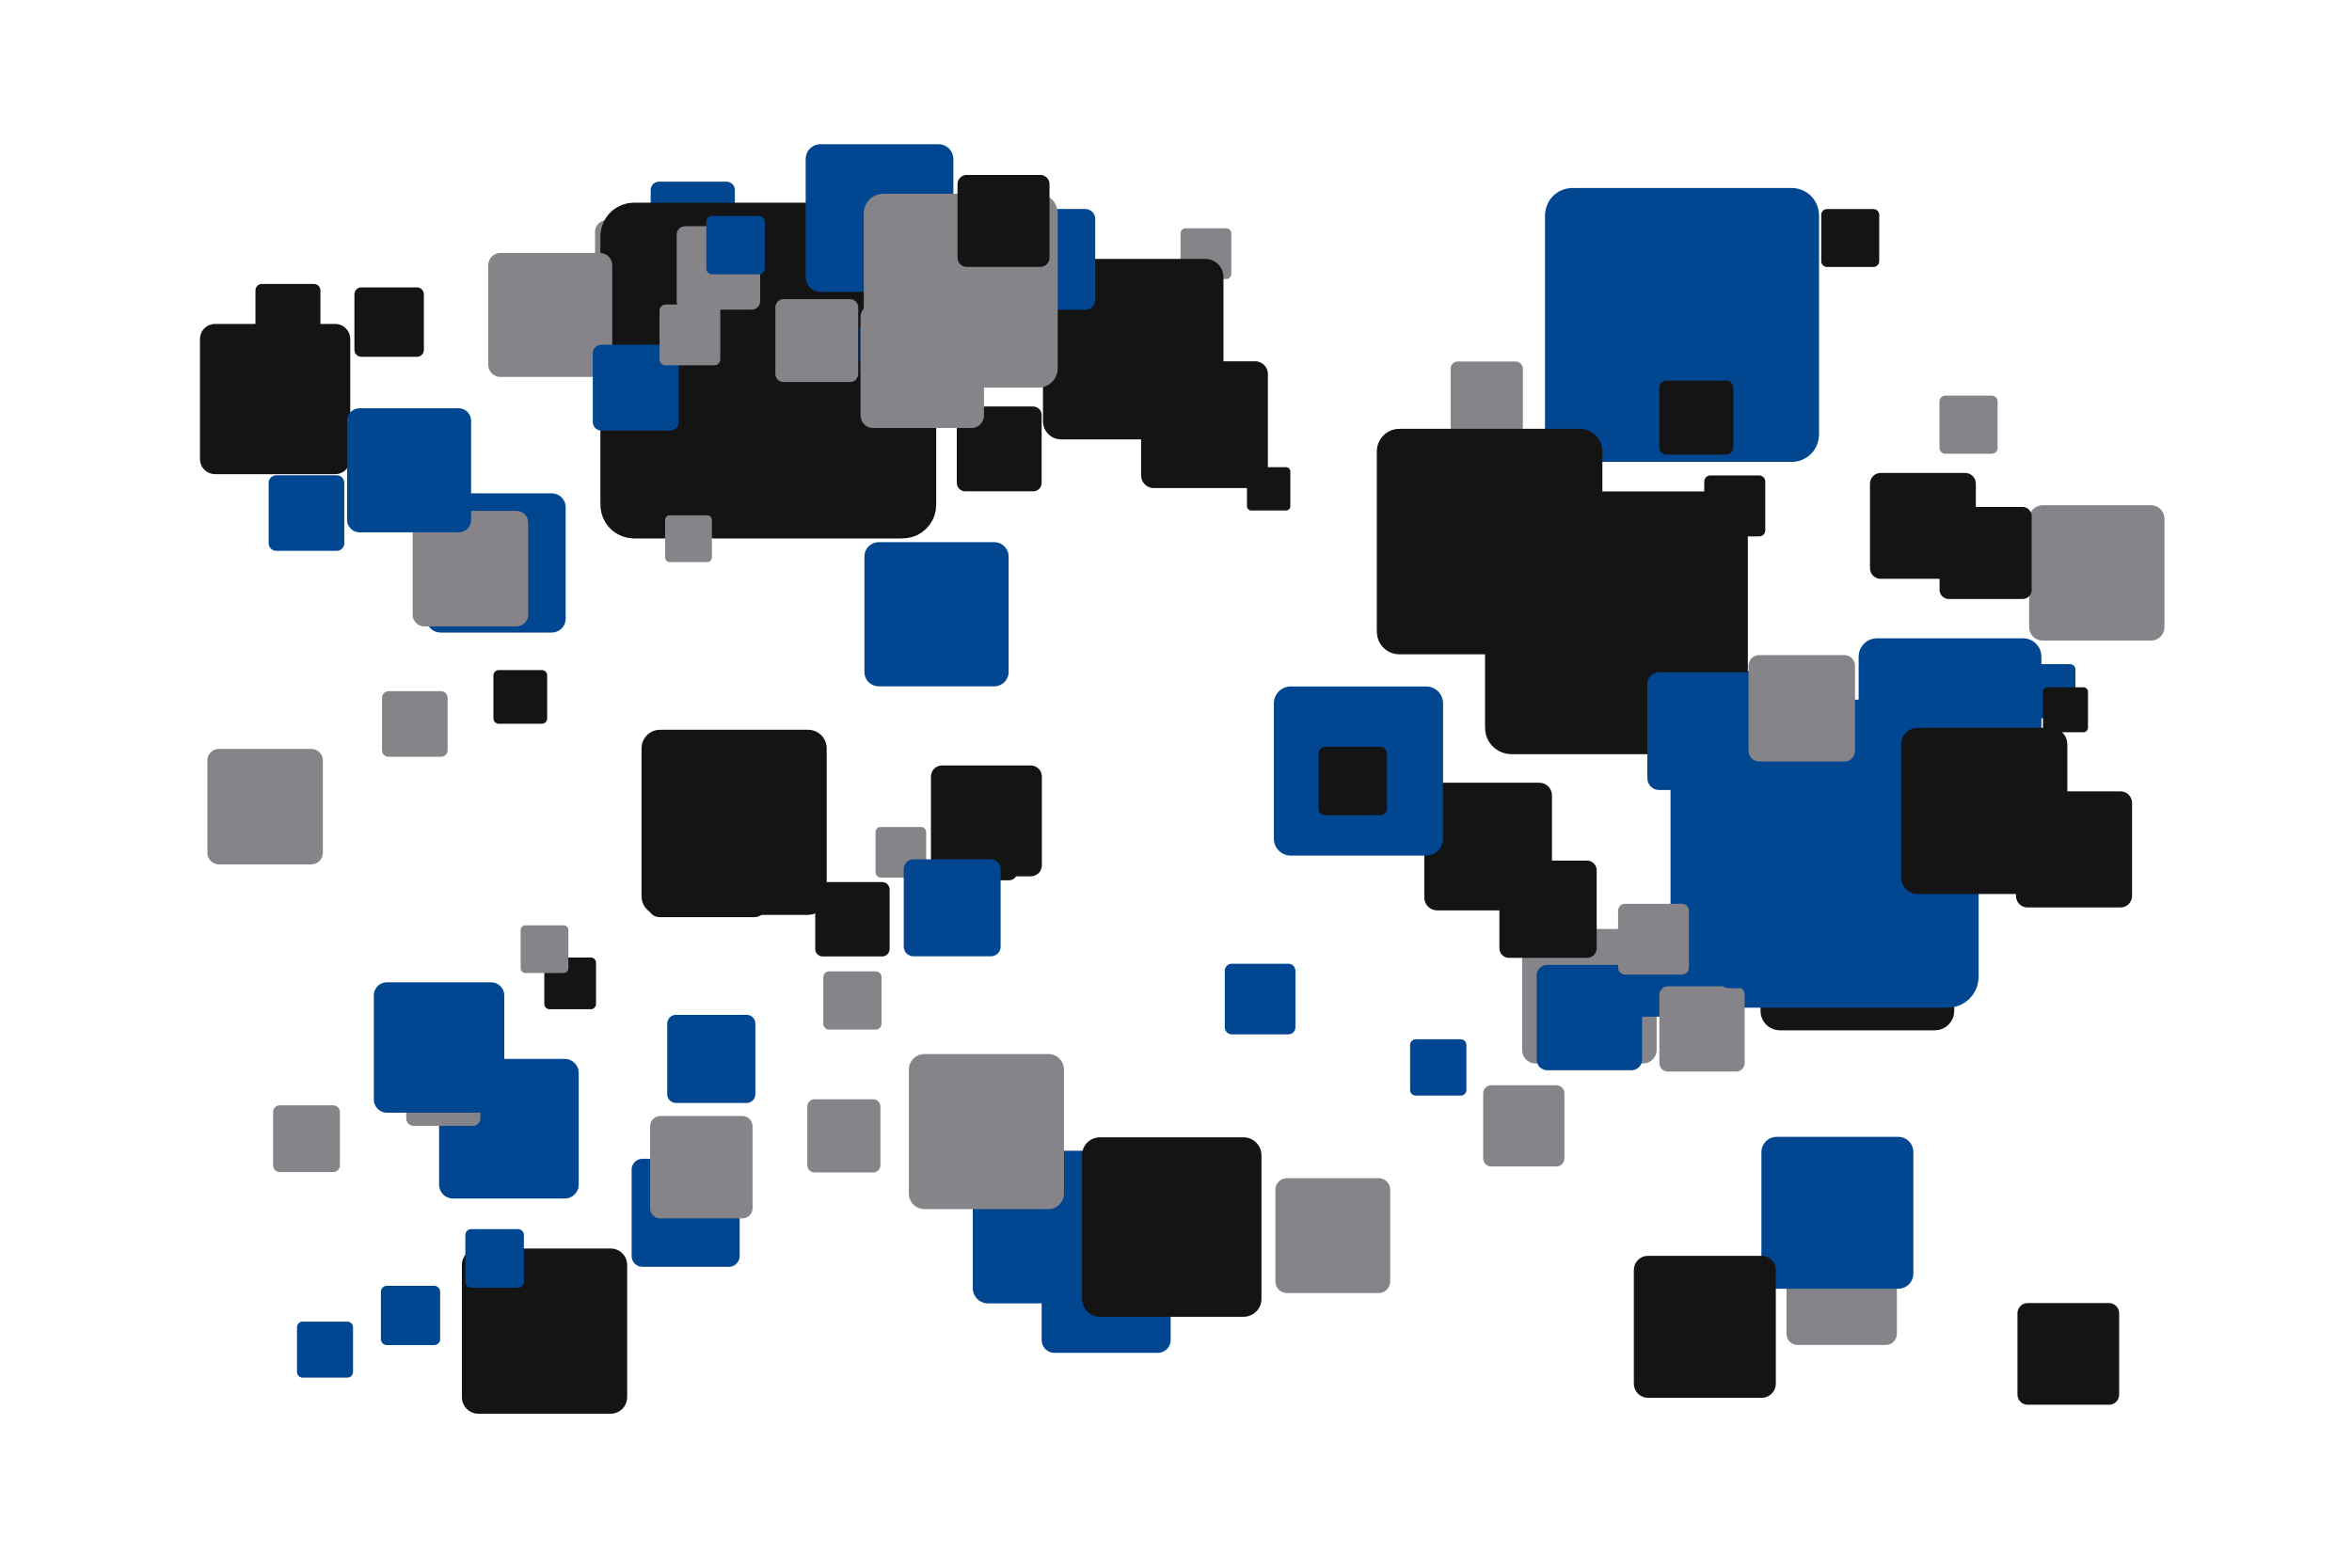 <?xml version='1.0' encoding='UTF-8' ?>
<svg xmlns='http://www.w3.org/2000/svg' xmlns:xlink='http://www.w3.org/1999/xlink' width='425.20pt' height='283.46pt' viewBox='0 0 425.20 283.46'>
<g class='svglite'>
<defs>
  <style type='text/css'><![CDATA[
    .svglite line, .svglite polyline, .svglite polygon, .svglite path, .svglite rect, .svglite circle {
      fill: none;
      stroke: #000000;
      stroke-linecap: round;
      stroke-linejoin: round;
      stroke-miterlimit: 10.00;
    }
    .svglite text {
      white-space: pre;
    }
    .svglite g.glyphgroup path {
      fill: inherit;
      stroke: none;
    }
  ]]></style>
</defs>
<rect width='100%' height='100%' style='stroke: none; fill: none;'/>
<defs>
  <clipPath id='cpMC4wMHw0MjUuMjB8MC4wMHwyODMuNDY='>
    <rect x='0.00' y='0.00' width='425.20' height='283.46' />
  </clipPath>
</defs>
<g clip-path='url(#cpMC4wMHw0MjUuMjB8MC4wMHwyODMuNDY=)'>
<rect x='0.00' y='0.00' width='425.20' height='283.46' style='stroke-width: 0.00; stroke: none;' />
<polygon points='369.28,115.83 388.86,115.83 388.76,115.83 389.15,115.81 389.54,115.73 389.91,115.59 390.25,115.40 390.55,115.15 390.81,114.85 391.02,114.52 391.18,114.16 391.27,113.77 391.30,113.38 391.30,113.38 391.30,93.81 391.30,93.81 391.27,93.41 391.18,93.03 391.02,92.67 390.81,92.34 390.55,92.04 390.25,91.79 389.91,91.59 389.54,91.46 389.15,91.38 388.86,91.36 369.28,91.36 369.58,91.38 369.18,91.36 368.79,91.41 368.41,91.52 368.06,91.69 367.73,91.91 367.45,92.18 367.21,92.50 367.03,92.85 366.91,93.22 366.84,93.61 366.83,93.81 366.83,113.38 366.84,113.18 366.84,113.58 366.91,113.97 367.03,114.34 367.21,114.69 367.45,115.00 367.73,115.28 368.06,115.50 368.41,115.67 368.79,115.78 369.18,115.83 ' style='stroke-width: 0.00; fill: #868489;' />
<polygon points='263.55,78.43 274.00,78.43 273.95,78.43 274.16,78.42 274.36,78.38 274.56,78.30 274.74,78.20 274.90,78.06 275.04,77.91 275.16,77.73 275.24,77.53 275.29,77.33 275.31,77.12 275.31,77.12 275.31,66.67 275.31,66.67 275.29,66.46 275.24,66.26 275.16,66.07 275.04,65.89 274.90,65.73 274.74,65.60 274.56,65.49 274.36,65.42 274.16,65.38 274.00,65.37 263.55,65.37 263.71,65.38 263.50,65.37 263.29,65.39 263.09,65.45 262.90,65.54 262.73,65.66 262.57,65.81 262.45,65.97 262.35,66.16 262.28,66.36 262.25,66.57 262.25,66.67 262.25,77.12 262.25,77.02 262.25,77.23 262.28,77.43 262.35,77.63 262.45,77.82 262.57,77.99 262.73,78.13 262.90,78.25 263.09,78.34 263.29,78.40 263.50,78.43 ' style='stroke-width: 0.00; fill: #868489;' />
<polygon points='284.27,83.52 323.89,83.52 323.70,83.52 324.49,83.49 325.27,83.33 326.02,83.04 326.71,82.65 327.33,82.14 327.86,81.55 328.28,80.87 328.59,80.14 328.78,79.36 328.85,78.57 328.85,78.57 328.85,38.94 328.85,38.94 328.78,38.15 328.59,37.37 328.28,36.64 327.86,35.96 327.33,35.37 326.71,34.86 326.02,34.46 325.27,34.18 324.49,34.02 323.89,33.99 284.27,33.99 284.86,34.02 284.07,33.99 283.27,34.09 282.51,34.31 281.79,34.65 281.13,35.10 280.56,35.65 280.08,36.29 279.71,37.00 279.46,37.75 279.33,38.54 279.31,38.94 279.31,78.57 279.33,78.17 279.33,78.97 279.46,79.75 279.71,80.51 280.08,81.22 280.56,81.85 281.13,82.41 281.79,82.86 282.51,83.20 283.27,83.42 284.07,83.52 ' style='stroke-width: 0.00; fill: #014691;' />
<polygon points='259.80,164.61 278.27,164.61 278.17,164.61 278.54,164.59 278.91,164.52 279.26,164.39 279.58,164.20 279.86,163.97 280.11,163.69 280.31,163.38 280.45,163.03 280.54,162.67 280.57,162.30 280.57,162.30 280.57,143.84 280.57,143.84 280.54,143.47 280.45,143.11 280.31,142.77 280.11,142.45 279.86,142.17 279.58,141.94 279.26,141.75 278.91,141.62 278.54,141.55 278.27,141.53 259.80,141.53 260.08,141.55 259.71,141.53 259.34,141.58 258.98,141.68 258.65,141.84 258.34,142.05 258.07,142.31 257.85,142.61 257.68,142.93 257.56,143.29 257.50,143.65 257.49,143.84 257.49,162.30 257.50,162.12 257.50,162.49 257.56,162.86 257.68,163.21 257.85,163.54 258.07,163.83 258.34,164.09 258.65,164.30 258.98,164.46 259.34,164.56 259.71,164.61 ' style='stroke-width: 0.00; fill: #141414;' />
<polygon points='90.17,130.87 97.94,130.87 97.90,130.87 98.06,130.86 98.21,130.83 98.36,130.78 98.50,130.70 98.62,130.60 98.72,130.48 98.80,130.35 98.87,130.21 98.90,130.05 98.92,129.90 98.92,129.90 98.92,122.13 98.92,122.13 98.90,121.97 98.87,121.82 98.80,121.68 98.72,121.54 98.62,121.43 98.50,121.33 98.36,121.25 98.21,121.19 98.06,121.16 97.94,121.16 90.17,121.16 90.29,121.16 90.13,121.16 89.98,121.18 89.83,121.22 89.69,121.29 89.56,121.38 89.45,121.48 89.35,121.61 89.28,121.75 89.23,121.90 89.21,122.05 89.20,122.13 89.20,129.90 89.21,129.82 89.21,129.98 89.23,130.13 89.28,130.28 89.35,130.42 89.45,130.54 89.56,130.65 89.69,130.74 89.83,130.81 89.98,130.85 90.13,130.87 ' style='stroke-width: 0.00; fill: #141414;' />
<polygon points='119.15,48.07 131.33,48.07 131.27,48.07 131.51,48.06 131.75,48.01 131.98,47.92 132.19,47.80 132.38,47.65 132.55,47.46 132.68,47.26 132.77,47.03 132.83,46.79 132.85,46.55 132.85,46.55 132.85,34.37 132.85,34.37 132.83,34.12 132.77,33.89 132.68,33.66 132.55,33.45 132.38,33.27 132.19,33.11 131.98,32.99 131.75,32.91 131.51,32.86 131.33,32.85 119.15,32.85 119.33,32.86 119.09,32.85 118.85,32.88 118.61,32.94 118.39,33.05 118.19,33.19 118.01,33.36 117.86,33.55 117.75,33.77 117.67,34.00 117.63,34.25 117.63,34.37 117.63,46.55 117.63,46.43 117.63,46.67 117.67,46.91 117.75,47.15 117.86,47.36 118.01,47.56 118.19,47.73 118.39,47.87 118.61,47.97 118.85,48.04 119.09,48.07 ' style='stroke-width: 0.00; fill: #014691;' />
<polygon points='174.51,88.84 186.78,88.84 186.72,88.84 186.96,88.83 187.21,88.78 187.44,88.70 187.65,88.57 187.84,88.42 188.01,88.23 188.14,88.02 188.23,87.80 188.29,87.56 188.31,87.31 188.31,87.31 188.31,75.04 188.31,75.04 188.29,74.79 188.23,74.55 188.14,74.33 188.01,74.12 187.84,73.93 187.65,73.78 187.44,73.65 187.21,73.57 186.96,73.52 186.78,73.50 174.51,73.50 174.69,73.52 174.45,73.51 174.20,73.54 173.96,73.60 173.74,73.71 173.54,73.85 173.36,74.02 173.21,74.22 173.10,74.44 173.02,74.67 172.98,74.92 172.97,75.04 172.97,87.31 172.98,87.19 172.98,87.43 173.02,87.68 173.10,87.91 173.21,88.13 173.36,88.33 173.54,88.50 173.74,88.64 173.96,88.74 174.20,88.81 174.45,88.84 ' style='stroke-width: 0.00; fill: #141414;' />
<polygon points='366.55,164.08 383.34,164.08 383.26,164.08 383.60,164.07 383.93,164.00 384.24,163.88 384.54,163.71 384.80,163.50 385.02,163.24 385.20,162.96 385.33,162.65 385.42,162.32 385.44,161.98 385.44,161.98 385.44,145.19 385.44,145.19 385.42,144.85 385.33,144.52 385.20,144.21 385.02,143.93 384.80,143.68 384.54,143.46 384.24,143.29 383.93,143.17 383.60,143.11 383.34,143.09 366.55,143.09 366.80,143.11 366.46,143.09 366.13,143.13 365.80,143.23 365.50,143.37 365.22,143.56 364.98,143.80 364.77,144.07 364.62,144.37 364.51,144.69 364.46,145.02 364.45,145.19 364.45,161.98 364.46,161.81 364.46,162.15 364.51,162.49 364.62,162.81 364.77,163.11 364.98,163.38 365.22,163.61 365.50,163.80 365.80,163.95 366.13,164.04 366.46,164.08 ' style='stroke-width: 0.00; fill: #141414;' />
<polygon points='119.32,165.43 146.10,165.43 145.97,165.42 146.51,165.40 147.03,165.29 147.54,165.10 148.00,164.83 148.42,164.49 148.78,164.09 149.07,163.63 149.28,163.14 149.41,162.62 149.45,162.08 149.45,162.08 149.45,135.30 149.45,135.30 149.41,134.76 149.28,134.24 149.07,133.75 148.78,133.29 148.42,132.89 148.00,132.55 147.54,132.28 147.03,132.09 146.51,131.98 146.10,131.95 119.32,131.95 119.73,131.98 119.19,131.96 118.65,132.02 118.14,132.17 117.65,132.40 117.21,132.71 116.82,133.08 116.50,133.51 116.24,133.99 116.07,134.50 115.99,135.03 115.98,135.30 115.98,162.08 115.99,161.81 115.99,162.35 116.07,162.88 116.24,163.39 116.50,163.87 116.82,164.30 117.21,164.67 117.65,164.98 118.14,165.21 118.65,165.36 119.19,165.42 ' style='stroke-width: 0.00; fill: #141414;' />
<polygon points='178.62,235.68 200.71,235.68 200.60,235.68 201.04,235.66 201.48,235.57 201.89,235.42 202.28,235.20 202.62,234.91 202.92,234.58 203.16,234.21 203.33,233.80 203.44,233.37 203.47,232.92 203.47,232.92 203.47,210.83 203.47,210.83 203.44,210.39 203.33,209.95 203.16,209.55 202.92,209.17 202.62,208.84 202.28,208.56 201.89,208.33 201.48,208.18 201.04,208.09 200.71,208.07 178.62,208.07 178.95,208.09 178.51,208.07 178.06,208.12 177.64,208.25 177.24,208.44 176.87,208.69 176.55,209.00 176.28,209.35 176.08,209.75 175.94,210.17 175.86,210.61 175.86,210.83 175.86,232.92 175.86,232.70 175.86,233.14 175.94,233.58 176.08,234.00 176.28,234.40 176.55,234.75 176.87,235.06 177.24,235.31 177.64,235.50 178.06,235.63 178.51,235.68 ' style='stroke-width: 0.00; fill: #014691;' />
<polygon points='158.88,124.10 179.74,124.10 179.63,124.10 180.05,124.09 180.46,124.00 180.85,123.85 181.22,123.64 181.54,123.38 181.82,123.06 182.04,122.71 182.21,122.32 182.31,121.92 182.34,121.50 182.34,121.50 182.34,100.64 182.34,100.64 182.31,100.22 182.21,99.81 182.04,99.42 181.82,99.07 181.54,98.76 181.22,98.49 180.85,98.28 180.46,98.13 180.05,98.05 179.74,98.03 158.88,98.03 159.19,98.05 158.77,98.03 158.35,98.08 157.95,98.20 157.57,98.38 157.23,98.62 156.92,98.91 156.67,99.24 156.48,99.61 156.34,100.01 156.28,100.43 156.27,100.64 156.27,121.50 156.28,121.29 156.28,121.71 156.34,122.12 156.48,122.52 156.67,122.89 156.92,123.23 157.23,123.52 157.57,123.76 157.95,123.93 158.35,124.05 158.77,124.10 ' style='stroke-width: 0.00; fill: #014691;' />
<polygon points='309.94,140.46 323.99,140.46 323.91,140.46 324.20,140.45 324.47,140.39 324.74,140.29 324.98,140.15 325.20,139.97 325.39,139.76 325.54,139.52 325.65,139.26 325.72,138.98 325.74,138.70 325.74,138.70 325.74,124.66 325.74,124.66 325.72,124.38 325.65,124.11 325.54,123.85 325.39,123.61 325.20,123.40 324.98,123.22 324.74,123.08 324.47,122.98 324.20,122.92 323.99,122.91 309.94,122.91 310.16,122.92 309.87,122.91 309.59,122.94 309.32,123.02 309.07,123.14 308.83,123.30 308.63,123.50 308.46,123.72 308.33,123.97 308.24,124.24 308.19,124.52 308.19,124.66 308.19,138.70 308.19,138.56 308.19,138.84 308.24,139.12 308.33,139.39 308.46,139.64 308.63,139.87 308.83,140.06 309.07,140.22 309.32,140.34 309.59,140.42 309.87,140.46 ' style='stroke-width: 0.00; fill: #141414;' />
<polygon points='109.71,61.22 126.85,61.22 126.77,61.22 127.11,61.21 127.45,61.14 127.77,61.02 128.07,60.84 128.34,60.63 128.57,60.37 128.75,60.08 128.89,59.76 128.97,59.42 129.00,59.08 129.00,59.08 129.00,41.94 129.00,41.94 128.97,41.59 128.89,41.26 128.75,40.94 128.57,40.65 128.34,40.39 128.07,40.17 127.77,40.00 127.45,39.88 127.11,39.81 126.85,39.79 109.71,39.79 109.97,39.81 109.62,39.79 109.28,39.84 108.95,39.93 108.64,40.08 108.35,40.28 108.11,40.51 107.90,40.79 107.74,41.10 107.63,41.42 107.57,41.76 107.57,41.94 107.57,59.08 107.57,58.91 107.57,59.25 107.63,59.59 107.74,59.92 107.90,60.23 108.11,60.50 108.35,60.74 108.64,60.94 108.95,61.08 109.28,61.18 109.62,61.22 ' style='stroke-width: 0.00; fill: #868489;' />
<polygon points='99.34,182.48 106.82,182.48 106.78,182.48 106.93,182.48 107.08,182.45 107.22,182.39 107.35,182.32 107.46,182.22 107.56,182.11 107.64,181.98 107.70,181.84 107.74,181.70 107.75,181.55 107.75,181.55 107.75,174.07 107.75,174.07 107.74,173.92 107.70,173.77 107.64,173.64 107.56,173.51 107.46,173.40 107.35,173.30 107.22,173.23 107.08,173.17 106.93,173.14 106.82,173.14 99.34,173.14 99.45,173.14 99.30,173.14 99.15,173.15 99.01,173.20 98.87,173.26 98.75,173.35 98.64,173.45 98.55,173.57 98.48,173.70 98.43,173.85 98.41,174.00 98.40,174.07 98.40,181.55 98.41,181.47 98.41,181.62 98.43,181.77 98.48,181.91 98.55,182.05 98.64,182.17 98.75,182.27 98.87,182.36 99.01,182.42 99.15,182.46 99.30,182.48 ' style='stroke-width: 0.00; fill: #141414;' />
<polygon points='190.64,244.62 209.30,244.62 209.21,244.62 209.59,244.61 209.95,244.53 210.30,244.40 210.63,244.21 210.92,243.97 211.17,243.69 211.37,243.37 211.52,243.03 211.61,242.66 211.64,242.29 211.64,242.29 211.64,223.62 211.64,223.62 211.61,223.25 211.52,222.88 211.37,222.54 211.17,222.22 210.92,221.94 210.63,221.70 210.30,221.52 209.95,221.38 209.59,221.31 209.30,221.29 190.64,221.29 190.92,221.31 190.54,221.29 190.17,221.34 189.81,221.44 189.47,221.60 189.16,221.82 188.89,222.08 188.67,222.38 188.49,222.71 188.37,223.07 188.31,223.44 188.31,223.62 188.31,242.29 188.31,242.10 188.31,242.48 188.37,242.85 188.49,243.20 188.67,243.54 188.89,243.84 189.16,244.10 189.47,244.31 189.81,244.47 190.17,244.58 190.54,244.62 ' style='stroke-width: 0.00; fill: #014691;' />
<polygon points='352.31,108.31 365.63,108.31 365.56,108.31 365.83,108.30 366.09,108.25 366.34,108.15 366.58,108.02 366.78,107.85 366.96,107.65 367.10,107.42 367.21,107.17 367.27,106.91 367.29,106.65 367.29,106.65 367.29,93.33 367.29,93.33 367.27,93.06 367.21,92.80 367.10,92.55 366.96,92.33 366.78,92.12 366.58,91.96 366.34,91.82 366.09,91.73 365.83,91.67 365.63,91.66 352.31,91.66 352.51,91.67 352.24,91.66 351.98,91.69 351.72,91.77 351.48,91.88 351.26,92.04 351.06,92.22 350.90,92.44 350.78,92.67 350.69,92.93 350.65,93.19 350.64,93.33 350.64,106.65 350.65,106.51 350.65,106.78 350.69,107.04 350.78,107.30 350.90,107.54 351.06,107.75 351.26,107.94 351.48,108.09 351.72,108.20 351.98,108.28 352.24,108.31 ' style='stroke-width: 0.00; fill: #141414;' />
<polygon points='114.61,97.36 163.18,97.36 162.94,97.35 163.91,97.31 164.87,97.12 165.78,96.77 166.63,96.28 167.39,95.66 168.03,94.93 168.56,94.11 168.94,93.21 169.17,92.26 169.25,91.28 169.25,91.28 169.25,42.72 169.25,42.72 169.17,41.74 168.94,40.79 168.56,39.90 168.03,39.07 167.39,38.34 166.63,37.72 165.78,37.23 164.87,36.89 163.91,36.69 163.18,36.65 114.61,36.65 115.35,36.69 114.37,36.65 113.40,36.77 112.46,37.04 111.58,37.46 110.77,38.01 110.07,38.69 109.48,39.47 109.03,40.34 108.72,41.26 108.56,42.23 108.54,42.72 108.54,91.28 108.56,90.80 108.56,91.77 108.72,92.74 109.03,93.66 109.48,94.53 110.07,95.31 110.77,95.99 111.58,96.54 112.46,96.96 113.40,97.23 114.37,97.35 ' style='stroke-width: 0.00; fill: #141414;' />
<polygon points='339.31,148.46 365.74,148.46 365.61,148.46 366.14,148.44 366.66,148.33 367.16,148.14 367.62,147.88 368.03,147.54 368.38,147.14 368.67,146.69 368.88,146.20 369.00,145.69 369.05,145.16 369.05,145.16 369.05,118.72 369.05,118.72 369.00,118.19 368.88,117.68 368.67,117.19 368.38,116.74 368.03,116.34 367.62,116.00 367.16,115.74 366.66,115.55 366.14,115.44 365.74,115.42 339.31,115.42 339.71,115.44 339.18,115.42 338.65,115.49 338.14,115.63 337.66,115.86 337.22,116.16 336.84,116.53 336.52,116.96 336.27,117.43 336.10,117.93 336.02,118.46 336.01,118.72 336.01,145.16 336.02,144.89 336.02,145.42 336.10,145.95 336.27,146.45 336.52,146.92 336.84,147.35 337.22,147.72 337.66,148.02 338.14,148.25 338.65,148.39 339.18,148.46 ' style='stroke-width: 0.00; fill: #014691;' />
<polygon points='94.99,175.94 101.89,175.94 101.86,175.94 102.00,175.93 102.13,175.91 102.26,175.86 102.38,175.79 102.49,175.70 102.58,175.60 102.66,175.48 102.71,175.35 102.74,175.22 102.75,175.08 102.75,175.08 102.75,168.17 102.75,168.17 102.74,168.03 102.71,167.90 102.66,167.77 102.58,167.65 102.49,167.55 102.38,167.46 102.26,167.39 102.13,167.34 102.00,167.32 101.89,167.31 94.99,167.31 95.09,167.32 94.95,167.31 94.81,167.33 94.68,167.37 94.56,167.43 94.44,167.50 94.34,167.60 94.26,167.71 94.19,167.83 94.15,167.97 94.13,168.10 94.12,168.17 94.12,175.08 94.13,175.01 94.13,175.15 94.15,175.28 94.19,175.42 94.26,175.54 94.34,175.65 94.44,175.75 94.56,175.82 94.68,175.88 94.81,175.92 94.95,175.94 ' style='stroke-width: 0.00; fill: #868489;' />
<polygon points='321.77,186.30 349.78,186.30 349.64,186.30 350.21,186.27 350.76,186.16 351.29,185.96 351.77,185.68 352.21,185.32 352.58,184.90 352.88,184.43 353.11,183.91 353.24,183.36 353.29,182.80 353.29,182.80 353.29,154.78 353.29,154.78 353.24,154.22 353.11,153.67 352.88,153.16 352.58,152.68 352.21,152.26 351.77,151.90 351.29,151.62 350.76,151.42 350.21,151.31 349.78,151.28 321.77,151.28 322.19,151.31 321.63,151.28 321.07,151.35 320.53,151.51 320.02,151.75 319.55,152.07 319.15,152.46 318.81,152.91 318.55,153.41 318.37,153.94 318.28,154.50 318.27,154.78 318.27,182.80 318.28,182.52 318.28,183.08 318.37,183.64 318.55,184.17 318.81,184.67 319.15,185.12 319.55,185.51 320.02,185.83 320.53,186.07 321.07,186.23 321.63,186.30 ' style='stroke-width: 0.00; fill: #141414;' />
<polygon points='214.34,50.46 221.68,50.46 221.64,50.46 221.79,50.45 221.94,50.42 222.07,50.37 222.20,50.30 222.32,50.20 222.41,50.09 222.49,49.97 222.55,49.83 222.59,49.69 222.60,49.54 222.60,49.54 222.60,42.20 222.60,42.20 222.59,42.05 222.55,41.91 222.49,41.77 222.41,41.65 222.32,41.54 222.20,41.44 222.07,41.37 221.94,41.32 221.79,41.29 221.68,41.28 214.34,41.28 214.45,41.29 214.30,41.28 214.16,41.30 214.01,41.34 213.88,41.40 213.76,41.49 213.65,41.59 213.56,41.71 213.50,41.84 213.45,41.98 213.42,42.13 213.42,42.20 213.42,49.54 213.42,49.47 213.42,49.61 213.45,49.76 213.50,49.90 213.56,50.03 213.65,50.15 213.76,50.25 213.88,50.33 214.01,50.40 214.16,50.44 214.30,50.46 ' style='stroke-width: 0.00; fill: #868489;' />
<polygon points='79.61,114.38 99.75,114.38 99.65,114.37 100.05,114.36 100.45,114.28 100.83,114.13 101.18,113.93 101.49,113.67 101.76,113.37 101.98,113.03 102.13,112.66 102.23,112.26 102.26,111.86 102.26,111.86 102.26,91.72 102.26,91.72 102.23,91.32 102.13,90.92 101.98,90.55 101.76,90.21 101.49,89.91 101.18,89.65 100.83,89.45 100.45,89.30 100.05,89.22 99.75,89.20 79.61,89.20 79.91,89.22 79.51,89.21 79.11,89.25 78.72,89.37 78.35,89.54 78.02,89.77 77.72,90.05 77.48,90.38 77.29,90.73 77.16,91.12 77.10,91.52 77.09,91.72 77.09,111.86 77.10,111.66 77.10,112.06 77.16,112.46 77.29,112.85 77.48,113.20 77.72,113.53 78.02,113.81 78.35,114.04 78.72,114.21 79.11,114.33 79.51,114.37 ' style='stroke-width: 0.00; fill: #014691;' />
<polygon points='296.33,111.68 309.26,111.68 309.19,111.68 309.45,111.66 309.71,111.61 309.95,111.52 310.18,111.39 310.38,111.23 310.55,111.03 310.69,110.81 310.79,110.57 310.85,110.32 310.87,110.06 310.87,110.06 310.87,97.13 310.87,97.13 310.85,96.87 310.79,96.61 310.69,96.38 310.55,96.16 310.38,95.96 310.18,95.80 309.95,95.67 309.71,95.57 309.45,95.52 309.26,95.51 296.33,95.51 296.52,95.52 296.26,95.51 296.00,95.54 295.75,95.62 295.52,95.73 295.30,95.87 295.12,96.05 294.96,96.26 294.84,96.49 294.76,96.74 294.71,97.00 294.71,97.13 294.71,110.06 294.71,109.93 294.71,110.19 294.76,110.45 294.84,110.69 294.96,110.92 295.12,111.13 295.30,111.31 295.52,111.46 295.75,111.57 296.00,111.64 296.26,111.68 ' style='stroke-width: 0.00; fill: #141414;' />
<polygon points='69.93,243.21 78.50,243.21 78.46,243.21 78.63,243.20 78.80,243.17 78.96,243.10 79.11,243.02 79.24,242.91 79.36,242.78 79.45,242.64 79.52,242.48 79.56,242.31 79.57,242.14 79.57,242.14 79.57,233.57 79.57,233.57 79.56,233.40 79.52,233.23 79.45,233.07 79.36,232.92 79.24,232.80 79.11,232.69 78.96,232.60 78.80,232.54 78.63,232.50 78.50,232.50 69.93,232.50 70.06,232.50 69.89,232.50 69.72,232.52 69.55,232.57 69.40,232.64 69.25,232.74 69.13,232.86 69.03,233.00 68.95,233.15 68.89,233.31 68.86,233.48 68.86,233.57 68.86,242.14 68.86,242.05 68.86,242.22 68.89,242.39 68.95,242.56 69.03,242.71 69.13,242.85 69.25,242.97 69.40,243.06 69.55,243.14 69.72,243.19 69.89,243.21 ' style='stroke-width: 0.00; fill: #014691;' />
<polygon points='81.90,216.72 102.09,216.72 101.99,216.71 102.40,216.70 102.80,216.62 103.18,216.47 103.53,216.27 103.84,216.01 104.11,215.71 104.33,215.37 104.49,214.99 104.59,214.60 104.62,214.19 104.62,214.19 104.62,194.00 104.62,194.00 104.59,193.59 104.49,193.20 104.33,192.82 104.11,192.48 103.84,192.18 103.53,191.92 103.18,191.72 102.80,191.57 102.40,191.49 102.09,191.47 81.90,191.47 82.20,191.49 81.80,191.47 81.39,191.52 81.00,191.64 80.64,191.81 80.30,192.04 80.01,192.32 79.77,192.65 79.58,193.01 79.45,193.39 79.38,193.79 79.38,194.00 79.38,214.19 79.38,213.99 79.38,214.40 79.45,214.80 79.58,215.18 79.77,215.54 80.01,215.87 80.30,216.15 80.64,216.38 81.00,216.55 81.39,216.67 81.80,216.71 ' style='stroke-width: 0.00; fill: #014691;' />
<polygon points='277.60,192.29 297.06,192.29 296.96,192.29 297.35,192.27 297.74,192.19 298.10,192.06 298.44,191.86 298.74,191.61 299.00,191.32 299.21,190.99 299.37,190.63 299.46,190.25 299.49,189.86 299.49,189.86 299.49,170.40 299.49,170.40 299.46,170.01 299.37,169.63 299.21,169.27 299.00,168.94 298.74,168.65 298.44,168.40 298.10,168.20 297.74,168.06 297.35,167.99 297.06,167.97 277.60,167.97 277.89,167.99 277.50,167.97 277.11,168.02 276.74,168.13 276.38,168.29 276.06,168.52 275.78,168.79 275.55,169.10 275.36,169.45 275.24,169.82 275.18,170.20 275.17,170.40 275.17,189.86 275.18,189.66 275.18,190.05 275.24,190.44 275.36,190.81 275.55,191.16 275.78,191.47 276.06,191.74 276.38,191.96 276.74,192.13 277.11,192.24 277.50,192.29 ' style='stroke-width: 0.00; fill: #868489;' />
<polygon points='148.72,172.94 159.48,172.94 159.43,172.94 159.64,172.93 159.86,172.89 160.06,172.81 160.25,172.70 160.41,172.56 160.56,172.40 160.67,172.22 160.76,172.02 160.81,171.81 160.83,171.59 160.83,171.59 160.83,160.83 160.83,160.83 160.81,160.62 160.76,160.41 160.67,160.21 160.56,160.03 160.41,159.86 160.25,159.73 160.06,159.62 159.86,159.54 159.64,159.50 159.48,159.49 148.72,159.49 148.88,159.50 148.67,159.49 148.45,159.52 148.24,159.58 148.05,159.67 147.87,159.79 147.72,159.94 147.58,160.11 147.48,160.31 147.42,160.51 147.38,160.73 147.38,160.83 147.38,171.59 147.38,171.48 147.38,171.70 147.42,171.92 147.48,172.12 147.58,172.31 147.72,172.49 147.87,172.64 148.05,172.76 148.24,172.85 148.45,172.91 148.67,172.94 ' style='stroke-width: 0.00; fill: #141414;' />
<polygon points='324.96,243.19 340.92,243.19 340.84,243.19 341.16,243.17 341.48,243.11 341.78,243.00 342.05,242.84 342.30,242.63 342.52,242.39 342.69,242.12 342.81,241.83 342.89,241.51 342.92,241.19 342.92,241.19 342.92,225.23 342.92,225.23 342.89,224.91 342.81,224.60 342.69,224.31 342.52,224.04 342.30,223.80 342.05,223.59 341.78,223.43 341.48,223.32 341.16,223.25 340.92,223.24 324.96,223.24 325.20,223.25 324.88,223.24 324.56,223.28 324.26,223.37 323.97,223.51 323.70,223.69 323.47,223.91 323.28,224.17 323.13,224.45 323.03,224.76 322.97,225.07 322.97,225.23 322.97,241.19 322.97,241.03 322.97,241.35 323.03,241.67 323.13,241.98 323.28,242.26 323.47,242.52 323.70,242.74 323.97,242.92 324.26,243.06 324.56,243.15 324.88,243.19 ' style='stroke-width: 0.00; fill: #868489;' />
<polygon points='90.50,68.16 108.44,68.16 108.35,68.16 108.71,68.15 109.06,68.07 109.40,67.95 109.71,67.77 109.99,67.54 110.23,67.27 110.43,66.96 110.57,66.63 110.65,66.28 110.68,65.92 110.68,65.92 110.68,47.98 110.68,47.98 110.65,47.62 110.57,47.27 110.43,46.94 110.23,46.63 109.99,46.36 109.71,46.13 109.40,45.95 109.06,45.83 108.71,45.75 108.44,45.74 90.50,45.74 90.77,45.75 90.41,45.74 90.05,45.78 89.70,45.88 89.38,46.04 89.08,46.24 88.82,46.49 88.60,46.78 88.44,47.10 88.32,47.44 88.26,47.80 88.26,47.98 88.26,65.92 88.26,65.74 88.26,66.10 88.32,66.46 88.44,66.80 88.60,67.12 88.82,67.41 89.08,67.66 89.38,67.86 89.70,68.02 90.05,68.12 90.41,68.16 ' style='stroke-width: 0.00; fill: #868489;' />
<polygon points='198.84,238.10 224.81,238.10 224.68,238.10 225.20,238.08 225.71,237.98 226.20,237.79 226.65,237.53 227.06,237.20 227.40,236.81 227.68,236.37 227.89,235.89 228.01,235.38 228.05,234.86 228.05,234.86 228.05,208.89 228.05,208.89 228.01,208.37 227.89,207.86 227.68,207.38 227.40,206.94 227.06,206.55 226.65,206.22 226.20,205.96 225.71,205.77 225.20,205.67 224.81,205.65 198.84,205.65 199.23,205.67 198.71,205.65 198.19,205.71 197.69,205.86 197.22,206.08 196.79,206.38 196.41,206.74 196.10,207.16 195.86,207.62 195.69,208.12 195.61,208.63 195.60,208.89 195.60,234.86 195.61,234.60 195.61,235.12 195.69,235.64 195.86,236.13 196.10,236.59 196.41,237.01 196.79,237.37 197.22,237.67 197.69,237.89 198.19,238.04 198.71,238.10 ' style='stroke-width: 0.00; fill: #141414;' />
<polygon points='273.22,136.37 311.23,136.37 311.04,136.36 311.80,136.33 312.55,136.18 313.27,135.91 313.93,135.53 314.52,135.04 315.03,134.47 315.44,133.82 315.74,133.12 315.92,132.38 315.98,131.62 315.98,131.62 315.98,93.61 315.98,93.61 315.92,92.85 315.74,92.10 315.44,91.40 315.03,90.75 314.52,90.18 313.93,89.70 313.27,89.32 312.55,89.05 311.80,88.89 311.23,88.86 273.22,88.86 273.79,88.89 273.03,88.86 272.27,88.95 271.54,89.17 270.85,89.49 270.22,89.93 269.67,90.46 269.21,91.07 268.85,91.75 268.61,92.47 268.49,93.23 268.47,93.61 268.47,131.62 268.49,131.23 268.49,132.00 268.61,132.75 268.85,133.48 269.21,134.16 269.67,134.77 270.22,135.30 270.85,135.73 271.54,136.06 272.27,136.27 273.03,136.36 ' style='stroke-width: 0.00; fill: #141414;' />
<polygon points='366.39,129.88 374.22,129.88 374.19,129.88 374.34,129.87 374.50,129.84 374.64,129.78 374.78,129.70 374.90,129.60 375.01,129.49 375.09,129.35 375.15,129.21 375.19,129.06 375.20,128.90 375.20,128.90 375.20,121.07 375.20,121.07 375.19,120.91 375.15,120.76 375.09,120.61 375.01,120.48 374.90,120.36 374.78,120.26 374.64,120.18 374.50,120.12 374.34,120.09 374.22,120.09 366.39,120.09 366.51,120.09 366.35,120.09 366.20,120.11 366.04,120.15 365.90,120.22 365.77,120.31 365.66,120.42 365.56,120.54 365.49,120.68 365.44,120.83 365.42,120.99 365.41,121.07 365.41,128.90 365.42,128.82 365.42,128.98 365.44,129.13 365.49,129.28 365.56,129.42 365.66,129.55 365.77,129.66 365.90,129.75 366.04,129.81 366.20,129.86 366.35,129.88 ' style='stroke-width: 0.00; fill: #014691;' />
<polygon points='76.69,113.26 93.39,113.26 93.30,113.25 93.64,113.24 93.97,113.17 94.28,113.05 94.57,112.89 94.83,112.67 95.06,112.42 95.24,112.14 95.37,111.83 95.45,111.50 95.48,111.17 95.48,111.17 95.48,94.47 95.48,94.47 95.45,94.14 95.37,93.81 95.24,93.50 95.06,93.22 94.83,92.97 94.57,92.75 94.28,92.59 93.97,92.47 93.64,92.40 93.39,92.38 76.69,92.38 76.94,92.40 76.61,92.39 76.27,92.43 75.95,92.52 75.65,92.66 75.37,92.86 75.13,93.09 74.93,93.36 74.77,93.65 74.66,93.97 74.61,94.30 74.60,94.47 74.60,111.17 74.61,111.00 74.61,111.34 74.66,111.67 74.77,111.99 74.93,112.28 75.13,112.55 75.37,112.79 75.65,112.98 75.95,113.12 76.27,113.21 76.61,113.25 ' style='stroke-width: 0.00; fill: #868489;' />
<polygon points='65.33,64.52 75.37,64.52 75.32,64.52 75.52,64.51 75.72,64.47 75.91,64.40 76.09,64.29 76.24,64.17 76.38,64.02 76.48,63.85 76.56,63.66 76.61,63.46 76.63,63.26 76.63,63.26 76.63,53.22 76.63,53.22 76.61,53.02 76.56,52.82 76.48,52.63 76.38,52.46 76.24,52.31 76.09,52.18 75.91,52.08 75.72,52.01 75.52,51.97 75.37,51.96 65.33,51.96 65.48,51.97 65.28,51.96 65.08,51.99 64.88,52.04 64.70,52.13 64.53,52.24 64.39,52.38 64.27,52.55 64.17,52.72 64.11,52.92 64.08,53.12 64.07,53.22 64.07,63.26 64.08,63.16 64.08,63.36 64.11,63.56 64.17,63.75 64.27,63.93 64.39,64.09 64.53,64.23 64.70,64.35 64.88,64.44 65.08,64.49 65.28,64.52 ' style='stroke-width: 0.00; fill: #141414;' />
<polygon points='307.57,182.21 352.13,182.21 351.90,182.20 352.80,182.17 353.68,181.99 354.51,181.67 355.29,181.22 355.99,180.65 356.58,179.98 357.06,179.23 357.41,178.40 357.62,177.53 357.70,176.64 357.70,176.64 357.70,132.08 357.70,132.08 357.62,131.19 357.41,130.32 357.06,129.49 356.58,128.74 355.99,128.07 355.29,127.50 354.51,127.05 353.68,126.73 352.80,126.55 352.13,126.51 307.57,126.51 308.24,126.55 307.35,126.52 306.46,126.63 305.60,126.87 304.79,127.26 304.05,127.77 303.40,128.39 302.87,129.11 302.45,129.90 302.16,130.75 302.02,131.63 302.00,132.08 302.00,176.64 302.02,176.19 302.02,177.08 302.16,177.97 302.45,178.82 302.87,179.61 303.40,180.33 304.05,180.95 304.79,181.46 305.60,181.84 306.46,182.09 307.35,182.20 ' style='stroke-width: 0.00; fill: #014691;' />
<polygon points='147.26,212.00 157.85,212.00 157.79,212.00 158.01,211.99 158.22,211.95 158.41,211.87 158.60,211.76 158.76,211.63 158.91,211.47 159.02,211.29 159.10,211.09 159.15,210.89 159.17,210.68 159.17,210.68 159.17,200.09 159.17,200.09 159.15,199.88 159.10,199.67 159.02,199.48 158.91,199.30 158.76,199.14 158.60,199.00 158.41,198.90 158.22,198.82 158.01,198.78 157.85,198.77 147.26,198.77 147.42,198.78 147.21,198.77 147.00,198.79 146.79,198.85 146.60,198.94 146.43,199.07 146.27,199.21 146.14,199.38 146.05,199.57 145.98,199.77 145.94,199.98 145.94,200.09 145.94,210.68 145.94,210.57 145.94,210.78 145.98,210.99 146.05,211.19 146.14,211.38 146.27,211.55 146.43,211.70 146.60,211.82 146.79,211.91 147.00,211.97 147.21,212.00 ' style='stroke-width: 0.00; fill: #868489;' />
<polygon points='170.31,158.46 186.34,158.46 186.26,158.45 186.59,158.44 186.90,158.38 187.20,158.26 187.48,158.10 187.73,157.90 187.95,157.66 188.12,157.38 188.25,157.09 188.32,156.77 188.35,156.45 188.35,156.45 188.35,140.41 188.35,140.41 188.32,140.09 188.25,139.78 188.12,139.48 187.95,139.21 187.73,138.97 187.48,138.76 187.20,138.60 186.90,138.49 186.59,138.42 186.34,138.41 170.31,138.41 170.55,138.42 170.23,138.41 169.90,138.45 169.60,138.54 169.30,138.68 169.04,138.86 168.81,139.08 168.61,139.34 168.46,139.63 168.36,139.93 168.31,140.25 168.30,140.41 168.30,156.45 168.31,156.29 168.31,156.61 168.36,156.93 168.46,157.24 168.61,157.52 168.81,157.78 169.04,158.00 169.30,158.19 169.60,158.33 169.90,158.42 170.23,158.45 ' style='stroke-width: 0.00; fill: #141414;' />
<polygon points='191.82,79.45 217.92,79.45 217.79,79.45 218.31,79.43 218.83,79.32 219.32,79.13 219.77,78.87 220.18,78.54 220.53,78.15 220.81,77.70 221.01,77.22 221.14,76.71 221.18,76.19 221.18,76.19 221.18,50.08 221.18,50.08 221.14,49.56 221.01,49.05 220.81,48.57 220.53,48.12 220.18,47.73 219.77,47.40 219.32,47.14 218.83,46.95 218.31,46.84 217.92,46.82 191.82,46.82 192.21,46.84 191.68,46.82 191.16,46.89 190.66,47.03 190.18,47.26 189.75,47.56 189.37,47.92 189.06,48.34 188.81,48.80 188.65,49.30 188.56,49.82 188.55,50.08 188.55,76.19 188.56,75.92 188.56,76.45 188.65,76.97 188.81,77.47 189.06,77.93 189.37,78.35 189.75,78.71 190.18,79.01 190.66,79.24 191.16,79.38 191.68,79.45 ' style='stroke-width: 0.00; fill: #141414;' />
<polygon points='313.00,135.80 324.54,135.80 324.48,135.80 324.71,135.79 324.94,135.75 325.16,135.66 325.36,135.55 325.54,135.40 325.69,135.23 325.82,135.03 325.91,134.82 325.96,134.59 325.98,134.36 325.98,134.36 325.98,122.82 325.98,122.82 325.96,122.59 325.91,122.36 325.82,122.15 325.69,121.95 325.54,121.78 325.36,121.63 325.16,121.52 324.94,121.43 324.71,121.39 324.54,121.38 313.00,121.38 313.17,121.39 312.94,121.38 312.71,121.41 312.49,121.47 312.28,121.57 312.09,121.70 311.92,121.86 311.78,122.05 311.67,122.25 311.60,122.47 311.56,122.70 311.55,122.82 311.55,134.36 311.56,134.24 311.56,134.48 311.60,134.71 311.67,134.93 311.78,135.13 311.92,135.32 312.09,135.48 312.28,135.61 312.49,135.71 312.71,135.77 312.94,135.80 ' style='stroke-width: 0.00; fill: #141414;' />
<polygon points='49.94,99.60 60.87,99.60 60.81,99.60 61.03,99.59 61.25,99.55 61.46,99.47 61.65,99.36 61.82,99.22 61.96,99.06 62.08,98.87 62.17,98.67 62.22,98.45 62.24,98.24 62.24,98.24 62.24,87.30 62.24,87.30 62.22,87.09 62.17,86.87 62.08,86.67 61.96,86.48 61.82,86.32 61.65,86.18 61.46,86.07 61.25,85.99 61.03,85.95 60.87,85.94 49.94,85.94 50.10,85.95 49.88,85.94 49.67,85.97 49.45,86.03 49.26,86.12 49.07,86.25 48.92,86.40 48.78,86.57 48.68,86.77 48.61,86.98 48.58,87.19 48.57,87.30 48.57,98.24 48.58,98.13 48.58,98.35 48.61,98.56 48.68,98.77 48.78,98.97 48.92,99.14 49.07,99.29 49.26,99.42 49.45,99.51 49.67,99.57 49.88,99.60 ' style='stroke-width: 0.00; fill: #014691;' />
<polygon points='141.66,69.08 153.65,69.08 153.59,69.08 153.84,69.07 154.07,69.02 154.30,68.94 154.51,68.82 154.69,68.67 154.85,68.48 154.98,68.28 155.08,68.06 155.13,67.82 155.15,67.58 155.15,67.58 155.15,55.59 155.15,55.59 155.13,55.35 155.08,55.12 154.98,54.90 154.85,54.69 154.69,54.51 154.51,54.36 154.30,54.24 154.07,54.15 153.84,54.11 153.65,54.10 141.66,54.10 141.84,54.11 141.60,54.10 141.36,54.13 141.13,54.19 140.91,54.30 140.72,54.43 140.54,54.60 140.40,54.79 140.29,55.01 140.21,55.24 140.17,55.47 140.17,55.59 140.17,67.58 140.17,67.46 140.17,67.70 140.21,67.94 140.29,68.17 140.40,68.39 140.54,68.58 140.72,68.75 140.91,68.88 141.13,68.99 141.36,69.05 141.60,69.08 ' style='stroke-width: 0.00; fill: #868489;' />
<polygon points='233.35,154.71 257.82,154.71 257.70,154.71 258.19,154.69 258.67,154.59 259.13,154.41 259.56,154.17 259.94,153.86 260.27,153.49 260.53,153.07 260.72,152.62 260.84,152.14 260.88,151.65 260.88,151.65 260.88,127.18 260.88,127.18 260.84,126.68 260.72,126.21 260.53,125.75 260.27,125.34 259.94,124.97 259.56,124.66 259.13,124.41 258.67,124.24 258.19,124.14 257.82,124.12 233.35,124.12 233.71,124.14 233.22,124.12 232.73,124.18 232.26,124.31 231.82,124.53 231.41,124.81 231.06,125.15 230.76,125.54 230.53,125.98 230.38,126.44 230.30,126.93 230.29,127.18 230.29,151.65 230.30,151.40 230.30,151.90 230.38,152.38 230.53,152.85 230.76,153.29 231.06,153.68 231.41,154.02 231.82,154.30 232.26,154.51 232.73,154.65 233.22,154.71 ' style='stroke-width: 0.00; fill: #014691;' />
<polygon points='123.84,55.99 135.91,55.99 135.85,55.99 136.09,55.98 136.33,55.93 136.56,55.84 136.77,55.72 136.96,55.57 137.12,55.39 137.25,55.18 137.34,54.96 137.40,54.72 137.42,54.48 137.42,54.48 137.42,42.41 137.42,42.41 137.40,42.17 137.34,41.94 137.25,41.71 137.12,41.51 136.96,41.33 136.77,41.17 136.56,41.05 136.33,40.96 136.09,40.92 135.91,40.90 123.84,40.90 124.03,40.92 123.78,40.91 123.54,40.94 123.31,41.00 123.09,41.11 122.89,41.24 122.72,41.41 122.57,41.61 122.46,41.82 122.38,42.05 122.34,42.29 122.34,42.41 122.34,54.48 122.34,54.36 122.34,54.60 122.38,54.84 122.46,55.07 122.57,55.29 122.72,55.48 122.89,55.65 123.09,55.79 123.31,55.89 123.54,55.96 123.78,55.99 ' style='stroke-width: 0.00; fill: #868489;' />
<polygon points='370.15,132.40 376.65,132.40 376.62,132.40 376.75,132.39 376.88,132.37 377.00,132.32 377.11,132.25 377.22,132.17 377.30,132.07 377.37,131.96 377.42,131.84 377.46,131.71 377.47,131.58 377.47,131.58 377.47,125.08 377.47,125.08 377.46,124.95 377.42,124.82 377.37,124.70 377.30,124.59 377.22,124.49 377.11,124.41 377.00,124.35 376.88,124.30 376.75,124.27 376.65,124.27 370.15,124.27 370.25,124.27 370.12,124.27 369.99,124.28 369.86,124.32 369.74,124.38 369.63,124.45 369.54,124.54 369.46,124.65 369.40,124.76 369.36,124.89 369.34,125.01 369.33,125.08 369.33,131.58 369.34,131.52 369.34,131.65 369.36,131.78 369.40,131.90 369.46,132.02 369.54,132.12 369.63,132.21 369.74,132.29 369.86,132.34 369.99,132.38 370.12,132.40 ' style='stroke-width: 0.00; fill: #141414;' />
<polygon points='222.69,187.03 232.91,187.03 232.86,187.03 233.07,187.02 233.27,186.98 233.46,186.91 233.64,186.81 233.80,186.68 233.93,186.52 234.04,186.35 234.12,186.16 234.17,185.96 234.19,185.75 234.19,185.75 234.19,175.53 234.19,175.53 234.17,175.33 234.12,175.13 234.04,174.94 233.93,174.77 233.80,174.61 233.64,174.48 233.46,174.38 233.27,174.31 233.07,174.27 232.91,174.26 222.69,174.26 222.85,174.27 222.64,174.26 222.44,174.28 222.24,174.34 222.05,174.43 221.88,174.54 221.74,174.69 221.61,174.85 221.52,175.03 221.45,175.23 221.42,175.43 221.42,175.53 221.42,185.75 221.42,185.65 221.42,185.86 221.45,186.06 221.52,186.25 221.61,186.44 221.74,186.60 221.88,186.74 222.05,186.86 222.24,186.95 222.44,187.01 222.64,187.03 ' style='stroke-width: 0.00; fill: #014691;' />
<polygon points='116.14,229.06 131.76,229.06 131.68,229.06 132.00,229.05 132.31,228.99 132.60,228.87 132.87,228.72 133.12,228.52 133.32,228.28 133.49,228.02 133.62,227.73 133.69,227.42 133.72,227.11 133.72,227.11 133.72,211.49 133.72,211.49 133.69,211.17 133.62,210.87 133.49,210.58 133.32,210.31 133.12,210.08 132.87,209.88 132.60,209.72 132.31,209.61 132.00,209.55 131.76,209.53 116.14,209.53 116.37,209.55 116.06,209.54 115.75,209.57 115.45,209.66 115.16,209.80 114.90,209.97 114.68,210.19 114.49,210.44 114.34,210.72 114.24,211.02 114.19,211.33 114.19,211.49 114.19,227.11 114.19,226.95 114.19,227.27 114.24,227.58 114.34,227.88 114.49,228.15 114.68,228.41 114.90,228.62 115.16,228.80 115.45,228.94 115.75,229.02 116.06,229.06 ' style='stroke-width: 0.00; fill: #014691;' />
<polygon points='170.61,159.17 182.43,159.17 182.37,159.17 182.61,159.16 182.84,159.11 183.06,159.03 183.27,158.91 183.45,158.76 183.61,158.58 183.74,158.38 183.83,158.16 183.89,157.93 183.91,157.69 183.91,157.69 183.91,145.87 183.91,145.87 183.89,145.64 183.83,145.40 183.74,145.19 183.61,144.98 183.45,144.81 183.27,144.66 183.06,144.54 182.84,144.45 182.61,144.41 182.43,144.39 170.61,144.39 170.79,144.41 170.55,144.40 170.32,144.42 170.09,144.49 169.87,144.59 169.68,144.73 169.51,144.89 169.36,145.08 169.25,145.29 169.18,145.52 169.14,145.75 169.13,145.87 169.13,157.69 169.14,157.57 169.14,157.81 169.18,158.05 169.25,158.27 169.36,158.48 169.51,158.67 169.68,158.84 169.87,158.97 170.09,159.07 170.32,159.14 170.55,159.17 ' style='stroke-width: 0.00; fill: #141414;' />
<polygon points='296.32,183.83 311.32,183.83 311.25,183.83 311.55,183.82 311.84,183.76 312.13,183.65 312.39,183.50 312.62,183.31 312.82,183.09 312.98,182.83 313.10,182.55 313.17,182.26 313.20,181.96 313.20,181.96 313.20,166.96 313.20,166.96 313.17,166.66 313.10,166.37 312.98,166.09 312.82,165.83 312.62,165.61 312.39,165.42 312.13,165.27 311.84,165.16 311.55,165.10 311.32,165.08 296.32,165.08 296.55,165.10 296.25,165.09 295.95,165.12 295.66,165.21 295.38,165.34 295.14,165.51 294.92,165.72 294.74,165.96 294.60,166.22 294.50,166.51 294.45,166.81 294.45,166.96 294.45,181.96 294.45,181.81 294.45,182.11 294.50,182.41 294.60,182.69 294.74,182.96 294.92,183.20 295.14,183.41 295.38,183.58 295.66,183.71 295.95,183.80 296.25,183.83 ' style='stroke-width: 0.00; fill: #014691;' />
<polygon points='74.78,203.58 85.50,203.58 85.45,203.58 85.66,203.57 85.88,203.53 86.08,203.45 86.26,203.34 86.43,203.20 86.57,203.04 86.69,202.86 86.77,202.66 86.83,202.45 86.84,202.24 86.84,202.24 86.84,191.52 86.84,191.52 86.83,191.30 86.77,191.10 86.69,190.90 86.57,190.71 86.43,190.55 86.26,190.42 86.08,190.31 85.88,190.23 85.66,190.19 85.50,190.18 74.78,190.18 74.95,190.19 74.73,190.18 74.52,190.21 74.31,190.27 74.11,190.36 73.94,190.48 73.78,190.63 73.65,190.80 73.55,190.99 73.48,191.20 73.45,191.41 73.44,191.52 73.44,202.24 73.45,202.13 73.45,202.35 73.48,202.56 73.55,202.76 73.65,202.95 73.78,203.13 73.94,203.28 74.11,203.40 74.31,203.49 74.52,203.55 74.73,203.58 ' style='stroke-width: 0.00; fill: #868489;' />
<polygon points='321.18,233.03 343.16,233.03 343.05,233.03 343.49,233.01 343.92,232.92 344.33,232.77 344.72,232.55 345.06,232.27 345.35,231.94 345.59,231.56 345.76,231.16 345.87,230.73 345.90,230.29 345.90,230.29 345.90,208.31 345.90,208.31 345.87,207.87 345.76,207.44 345.59,207.03 345.35,206.66 345.06,206.33 344.72,206.05 344.33,205.83 343.92,205.67 343.49,205.58 343.16,205.56 321.18,205.56 321.51,205.58 321.07,205.57 320.63,205.62 320.21,205.74 319.81,205.93 319.44,206.18 319.12,206.49 318.86,206.84 318.65,207.23 318.51,207.65 318.44,208.09 318.43,208.31 318.43,230.29 318.44,230.07 318.44,230.51 318.51,230.94 318.65,231.36 318.86,231.75 319.12,232.11 319.44,232.41 319.81,232.67 320.21,232.85 320.63,232.98 321.07,233.03 ' style='stroke-width: 0.00; fill: #014691;' />
<polygon points='156.16,65.91 161.84,65.91 161.81,65.91 161.92,65.91 162.03,65.88 162.14,65.84 162.24,65.79 162.33,65.71 162.40,65.63 162.47,65.53 162.51,65.43 162.54,65.32 162.55,65.20 162.55,65.20 162.55,59.52 162.55,59.52 162.54,59.41 162.51,59.30 162.47,59.19 162.40,59.10 162.33,59.01 162.24,58.94 162.14,58.88 162.03,58.84 161.92,58.82 161.84,58.81 156.16,58.81 156.24,58.82 156.13,58.81 156.02,58.83 155.91,58.86 155.80,58.91 155.71,58.97 155.63,59.05 155.56,59.14 155.51,59.24 155.47,59.35 155.45,59.47 155.45,59.52 155.45,65.20 155.45,65.14 155.45,65.26 155.47,65.37 155.51,65.48 155.56,65.58 155.63,65.67 155.71,65.75 155.80,65.82 155.91,65.87 156.02,65.90 156.13,65.91 ' style='stroke-width: 0.00; fill: #014691;' />
<polygon points='346.69,161.66 370.74,161.66 370.61,161.66 371.10,161.64 371.57,161.54 372.02,161.37 372.44,161.13 372.82,160.82 373.14,160.46 373.40,160.05 373.59,159.60 373.70,159.13 373.74,158.65 373.74,158.65 373.74,134.60 373.74,134.60 373.70,134.12 373.59,133.65 373.40,133.21 373.14,132.80 372.82,132.44 372.44,132.13 372.02,131.89 371.57,131.72 371.10,131.62 370.74,131.60 346.69,131.60 347.05,131.62 346.57,131.60 346.09,131.66 345.62,131.79 345.18,132.00 344.79,132.28 344.44,132.61 344.15,133.00 343.92,133.43 343.77,133.89 343.69,134.36 343.68,134.60 343.68,158.65 343.69,158.41 343.69,158.89 343.77,159.37 343.92,159.83 344.15,160.26 344.44,160.65 344.79,160.98 345.18,161.26 345.62,161.46 346.09,161.60 346.57,161.66 ' style='stroke-width: 0.00; fill: #141414;' />
<polygon points='351.67,82.05 360.08,82.05 360.04,82.05 360.21,82.04 360.37,82.00 360.53,81.94 360.68,81.86 360.81,81.75 360.92,81.63 361.01,81.48 361.08,81.33 361.12,81.16 361.13,81.00 361.13,81.00 361.13,72.59 361.13,72.59 361.12,72.42 361.08,72.26 361.01,72.10 360.92,71.96 360.81,71.83 360.68,71.73 360.53,71.64 360.37,71.58 360.21,71.55 360.08,71.54 351.67,71.54 351.80,71.55 351.63,71.54 351.46,71.56 351.30,71.61 351.15,71.68 351.01,71.78 350.89,71.89 350.79,72.03 350.71,72.18 350.65,72.34 350.63,72.51 350.62,72.59 350.62,81.00 350.63,80.91 350.63,81.08 350.65,81.25 350.71,81.41 350.79,81.56 350.89,81.69 351.01,81.81 351.15,81.91 351.30,81.98 351.46,82.02 351.63,82.05 ' style='stroke-width: 0.00; fill: #868489;' />
<polygon points='301.30,82.20 312.02,82.20 311.96,82.20 312.18,82.19 312.39,82.15 312.59,82.07 312.78,81.97 312.94,81.83 313.09,81.67 313.20,81.49 313.29,81.29 313.34,81.08 313.36,80.86 313.36,80.86 313.36,70.15 313.36,70.15 313.34,69.93 313.29,69.72 313.20,69.52 313.09,69.34 312.94,69.18 312.78,69.04 312.59,68.94 312.39,68.86 312.18,68.82 312.02,68.81 301.30,68.81 301.46,68.82 301.24,68.81 301.03,68.83 300.82,68.89 300.63,68.99 300.45,69.11 300.30,69.26 300.17,69.43 300.07,69.62 300.00,69.83 299.96,70.04 299.96,70.15 299.96,80.86 299.96,80.76 299.96,80.97 300.00,81.18 300.07,81.39 300.17,81.58 300.30,81.75 300.45,81.90 300.63,82.02 300.82,82.12 301.03,82.18 301.24,82.20 ' style='stroke-width: 0.00; fill: #141414;' />
<polygon points='86.49,255.63 110.39,255.63 110.27,255.63 110.75,255.61 111.22,255.51 111.67,255.34 112.09,255.10 112.46,254.80 112.78,254.44 113.04,254.03 113.23,253.59 113.34,253.12 113.38,252.64 113.38,252.64 113.38,228.73 113.38,228.73 113.34,228.25 113.23,227.79 113.04,227.34 112.78,226.94 112.46,226.58 112.09,226.27 111.67,226.03 111.22,225.86 110.75,225.77 110.39,225.75 86.49,225.75 86.85,225.77 86.37,225.75 85.89,225.81 85.43,225.94 84.99,226.15 84.60,226.42 84.25,226.75 83.96,227.14 83.74,227.56 83.58,228.02 83.51,228.49 83.50,228.73 83.50,252.64 83.51,252.40 83.51,252.88 83.58,253.36 83.74,253.81 83.96,254.24 84.25,254.62 84.60,254.96 84.99,255.23 85.43,255.44 85.89,255.57 86.37,255.63 ' style='stroke-width: 0.00; fill: #141414;' />
<polygon points='119.25,165.84 136.38,165.84 136.29,165.83 136.64,165.82 136.98,165.75 137.30,165.63 137.60,165.46 137.86,165.24 138.09,164.98 138.28,164.69 138.41,164.37 138.49,164.04 138.52,163.70 138.52,163.70 138.52,146.57 138.52,146.57 138.49,146.23 138.41,145.89 138.28,145.57 138.09,145.28 137.86,145.03 137.60,144.81 137.30,144.64 136.98,144.51 136.64,144.44 136.38,144.43 119.25,144.43 119.51,144.44 119.17,144.43 118.83,144.47 118.49,144.57 118.18,144.72 117.90,144.91 117.65,145.15 117.44,145.43 117.28,145.73 117.18,146.06 117.12,146.40 117.11,146.57 117.11,163.70 117.12,163.52 117.12,163.87 117.18,164.21 117.28,164.53 117.44,164.84 117.65,165.11 117.90,165.35 118.18,165.55 118.49,165.70 118.83,165.79 119.17,165.83 ' style='stroke-width: 0.00; fill: #141414;' />
<polygon points='108.72,77.86 121.15,77.86 121.08,77.86 121.33,77.85 121.58,77.80 121.81,77.71 122.03,77.58 122.22,77.43 122.39,77.24 122.52,77.03 122.62,76.80 122.68,76.56 122.70,76.31 122.70,76.31 122.70,63.88 122.70,63.88 122.68,63.63 122.62,63.39 122.52,63.16 122.39,62.95 122.22,62.76 122.03,62.60 121.81,62.48 121.58,62.39 121.33,62.34 121.15,62.33 108.72,62.33 108.91,62.34 108.66,62.33 108.41,62.36 108.17,62.43 107.94,62.53 107.74,62.68 107.56,62.85 107.41,63.05 107.29,63.27 107.21,63.51 107.17,63.75 107.17,63.88 107.17,76.31 107.17,76.18 107.17,76.43 107.21,76.68 107.29,76.92 107.41,77.14 107.56,77.34 107.74,77.51 107.94,77.65 108.17,77.76 108.41,77.83 108.66,77.86 ' style='stroke-width: 0.00; fill: #014691;' />
<polygon points='168.23,59.52 178.11,59.52 178.06,59.52 178.26,59.51 178.46,59.47 178.64,59.40 178.82,59.30 178.97,59.18 179.10,59.03 179.21,58.86 179.29,58.68 179.33,58.48 179.35,58.29 179.35,58.29 179.35,48.40 179.35,48.40 179.33,48.20 179.29,48.01 179.21,47.82 179.10,47.66 178.97,47.51 178.82,47.38 178.64,47.28 178.46,47.21 178.26,47.17 178.11,47.16 168.23,47.16 168.38,47.17 168.18,47.16 167.98,47.19 167.79,47.24 167.61,47.33 167.45,47.44 167.30,47.58 167.18,47.74 167.09,47.91 167.03,48.10 167.00,48.30 166.99,48.40 166.99,58.29 167.00,58.19 167.00,58.39 167.03,58.58 167.09,58.77 167.18,58.95 167.30,59.11 167.45,59.24 167.61,59.36 167.79,59.44 167.98,59.50 168.18,59.52 ' style='stroke-width: 0.00; fill: #868489;' />
<polygon points='159.20,158.68 166.52,158.68 166.49,158.67 166.63,158.67 166.78,158.64 166.91,158.59 167.04,158.51 167.16,158.42 167.25,158.31 167.33,158.19 167.39,158.05 167.42,157.91 167.44,157.76 167.44,157.76 167.44,150.44 167.44,150.44 167.42,150.30 167.39,150.15 167.33,150.02 167.25,149.89 167.16,149.78 167.04,149.69 166.91,149.62 166.78,149.56 166.63,149.53 166.52,149.53 159.20,149.53 159.31,149.53 159.17,149.53 159.02,149.55 158.88,149.59 158.75,149.65 158.63,149.73 158.52,149.84 158.43,149.95 158.36,150.08 158.32,150.22 158.29,150.37 158.29,150.44 158.29,157.76 158.29,157.69 158.29,157.83 158.32,157.98 158.36,158.12 158.43,158.25 158.52,158.37 158.63,158.47 158.75,158.55 158.88,158.62 159.02,158.66 159.17,158.67 ' style='stroke-width: 0.00; fill: #868489;' />
<polygon points='301.52,193.76 313.85,193.76 313.79,193.76 314.04,193.75 314.28,193.70 314.51,193.61 314.73,193.49 314.92,193.33 315.09,193.15 315.22,192.94 315.32,192.71 315.38,192.47 315.40,192.22 315.40,192.22 315.40,179.89 315.40,179.89 315.38,179.64 315.32,179.40 315.22,179.17 315.09,178.96 314.92,178.78 314.73,178.62 314.51,178.50 314.28,178.41 314.04,178.36 313.85,178.35 301.52,178.35 301.71,178.36 301.46,178.35 301.21,178.38 300.98,178.45 300.75,178.55 300.55,178.70 300.37,178.87 300.22,179.07 300.10,179.29 300.03,179.52 299.99,179.77 299.98,179.89 299.98,192.22 299.99,192.10 299.99,192.35 300.03,192.59 300.10,192.83 300.22,193.05 300.37,193.24 300.55,193.42 300.75,193.56 300.98,193.66 301.21,193.73 301.46,193.76 ' style='stroke-width: 0.00; fill: #868489;' />
<polygon points='255.94,198.10 264.09,198.10 264.05,198.10 264.21,198.10 264.37,198.06 264.52,198.01 264.66,197.92 264.79,197.82 264.90,197.70 264.99,197.56 265.05,197.41 265.09,197.25 265.10,197.09 265.10,197.09 265.10,188.94 265.10,188.94 265.09,188.78 265.05,188.62 264.99,188.47 264.90,188.33 264.79,188.21 264.66,188.10 264.52,188.02 264.37,187.96 264.21,187.93 264.09,187.92 255.94,187.92 256.07,187.93 255.90,187.92 255.74,187.94 255.58,187.99 255.43,188.06 255.30,188.15 255.18,188.27 255.08,188.40 255.01,188.54 254.95,188.70 254.93,188.86 254.92,188.94 254.92,197.09 254.93,197.00 254.93,197.17 254.95,197.33 255.01,197.48 255.08,197.63 255.18,197.76 255.30,197.87 255.43,197.97 255.58,198.04 255.74,198.08 255.90,198.10 ' style='stroke-width: 0.00; fill: #014691;' />
<polygon points='297.93,252.75 318.47,252.75 318.37,252.75 318.78,252.73 319.19,252.65 319.57,252.50 319.93,252.30 320.25,252.03 320.52,251.73 320.75,251.38 320.91,251.00 321.01,250.60 321.04,250.18 321.04,250.18 321.04,229.65 321.04,229.65 321.01,229.23 320.91,228.83 320.75,228.45 320.52,228.10 320.25,227.79 319.93,227.53 319.57,227.33 319.19,227.18 318.78,227.10 318.47,227.08 297.93,227.08 298.24,227.10 297.83,227.08 297.42,227.13 297.02,227.24 296.65,227.42 296.31,227.66 296.01,227.94 295.76,228.27 295.57,228.64 295.44,229.03 295.38,229.44 295.37,229.65 295.37,250.18 295.38,249.98 295.38,250.39 295.44,250.80 295.57,251.19 295.76,251.56 296.01,251.89 296.31,252.17 296.65,252.41 297.02,252.58 297.42,252.70 297.83,252.75 ' style='stroke-width: 0.00; fill: #141414;' />
<polygon points='309.21,96.99 318.02,96.99 317.98,96.99 318.16,96.99 318.33,96.95 318.50,96.89 318.65,96.80 318.79,96.69 318.91,96.55 319.00,96.40 319.07,96.24 319.11,96.07 319.13,95.89 319.13,95.89 319.13,87.07 319.13,87.07 319.11,86.90 319.07,86.72 319.00,86.56 318.91,86.41 318.79,86.28 318.65,86.17 318.50,86.08 318.33,86.01 318.16,85.98 318.02,85.97 309.21,85.97 309.34,85.98 309.16,85.97 308.98,85.99 308.81,86.04 308.65,86.12 308.51,86.22 308.38,86.34 308.27,86.48 308.19,86.64 308.14,86.81 308.11,86.98 308.10,87.07 308.10,95.89 308.11,95.80 308.11,95.98 308.14,96.15 308.19,96.32 308.27,96.48 308.38,96.62 308.51,96.75 308.65,96.85 308.81,96.92 308.98,96.97 309.16,96.99 ' style='stroke-width: 0.00; fill: #141414;' />
<polygon points='120.33,66.05 129.12,66.05 129.08,66.05 129.25,66.04 129.43,66.01 129.59,65.95 129.74,65.86 129.88,65.75 130.00,65.61 130.09,65.46 130.16,65.30 130.20,65.13 130.22,64.95 130.22,64.95 130.22,56.16 130.22,56.16 130.20,55.99 130.16,55.82 130.09,55.65 130.00,55.50 129.88,55.37 129.74,55.26 129.59,55.17 129.43,55.11 129.25,55.07 129.12,55.06 120.33,55.06 120.46,55.07 120.28,55.07 120.11,55.09 119.94,55.14 119.78,55.21 119.63,55.31 119.51,55.43 119.40,55.58 119.32,55.73 119.26,55.90 119.23,56.07 119.23,56.16 119.23,64.95 119.23,64.87 119.23,65.04 119.26,65.22 119.32,65.38 119.40,65.54 119.51,65.68 119.63,65.80 119.78,65.91 119.94,65.98 120.11,66.03 120.28,66.05 ' style='stroke-width: 0.00; fill: #868489;' />
<polygon points='252.98,118.31 285.60,118.31 285.44,118.31 286.09,118.28 286.74,118.15 287.35,117.92 287.92,117.59 288.43,117.18 288.86,116.69 289.21,116.13 289.47,115.53 289.63,114.89 289.68,114.24 289.68,114.24 289.68,81.61 289.68,81.61 289.63,80.96 289.47,80.32 289.21,79.72 288.86,79.16 288.43,78.67 287.92,78.26 287.35,77.93 286.74,77.70 286.09,77.56 285.60,77.53 252.98,77.53 253.47,77.56 252.82,77.54 252.16,77.62 251.53,77.80 250.94,78.08 250.40,78.45 249.93,78.91 249.53,79.43 249.23,80.01 249.02,80.64 248.92,81.28 248.90,81.61 248.90,114.24 248.92,113.91 248.92,114.56 249.02,115.21 249.23,115.83 249.53,116.42 249.93,116.94 250.40,117.39 250.94,117.77 251.53,118.05 252.16,118.23 252.82,118.31 ' style='stroke-width: 0.00; fill: #141414;' />
<polygon points='121.08,101.64 127.85,101.64 127.82,101.64 127.95,101.63 128.08,101.60 128.21,101.56 128.33,101.49 128.44,101.40 128.53,101.30 128.60,101.18 128.65,101.06 128.68,100.93 128.70,100.79 128.70,100.79 128.70,94.03 128.70,94.03 128.68,93.89 128.65,93.76 128.60,93.63 128.53,93.52 128.44,93.42 128.33,93.33 128.21,93.26 128.08,93.21 127.95,93.19 127.85,93.18 121.08,93.18 121.19,93.19 121.05,93.18 120.91,93.20 120.78,93.24 120.66,93.29 120.55,93.37 120.45,93.47 120.37,93.57 120.31,93.69 120.26,93.82 120.24,93.96 120.24,94.03 120.24,100.79 120.24,100.72 120.24,100.86 120.26,100.99 120.31,101.12 120.37,101.24 120.45,101.35 120.55,101.45 120.66,101.52 120.78,101.58 120.91,101.62 121.05,101.64 ' style='stroke-width: 0.00; fill: #868489;' />
<polygon points='239.60,147.41 249.51,147.41 249.46,147.41 249.66,147.40 249.85,147.36 250.04,147.29 250.21,147.19 250.36,147.06 250.50,146.91 250.60,146.75 250.68,146.56 250.73,146.37 250.74,146.17 250.74,146.17 250.74,136.26 250.74,136.26 250.73,136.06 250.68,135.87 250.60,135.69 250.50,135.52 250.36,135.37 250.21,135.24 250.04,135.14 249.85,135.07 249.66,135.03 249.51,135.03 239.60,135.03 239.75,135.03 239.55,135.03 239.35,135.05 239.16,135.11 238.98,135.19 238.82,135.30 238.67,135.44 238.55,135.60 238.46,135.78 238.40,135.97 238.36,136.16 238.36,136.26 238.36,146.17 238.36,146.07 238.36,146.27 238.40,146.47 238.46,146.66 238.55,146.83 238.67,146.99 238.82,147.13 238.98,147.24 239.16,147.33 239.35,147.38 239.55,147.41 ' style='stroke-width: 0.00; fill: #141414;' />
<polygon points='226.21,92.31 232.49,92.31 232.45,92.31 232.58,92.30 232.70,92.28 232.82,92.23 232.93,92.17 233.03,92.09 233.11,92.00 233.18,91.89 233.23,91.77 233.26,91.65 233.27,91.53 233.27,91.53 233.27,85.25 233.27,85.25 233.26,85.13 233.23,85.00 233.18,84.89 233.11,84.78 233.03,84.69 232.93,84.61 232.82,84.54 232.70,84.50 232.58,84.47 232.49,84.47 226.21,84.47 226.31,84.47 226.18,84.47 226.06,84.48 225.93,84.52 225.82,84.57 225.72,84.65 225.63,84.73 225.55,84.83 225.49,84.95 225.45,85.07 225.43,85.19 225.43,85.25 225.43,91.53 225.43,91.46 225.43,91.59 225.45,91.71 225.49,91.83 225.55,91.94 225.63,92.05 225.72,92.13 225.82,92.20 225.93,92.26 226.06,92.29 226.18,92.31 ' style='stroke-width: 0.00; fill: #141414;' />
<polygon points='47.36,63.08 56.75,63.08 56.70,63.08 56.89,63.07 57.08,63.03 57.25,62.97 57.42,62.87 57.56,62.75 57.69,62.61 57.79,62.45 57.86,62.28 57.91,62.09 57.93,61.90 57.93,61.90 57.93,52.51 57.93,52.51 57.91,52.32 57.86,52.14 57.79,51.97 57.69,51.81 57.56,51.66 57.42,51.55 57.25,51.45 57.08,51.38 56.89,51.35 56.75,51.34 47.36,51.34 47.50,51.35 47.31,51.34 47.12,51.36 46.94,51.41 46.77,51.49 46.62,51.60 46.48,51.73 46.37,51.88 46.28,52.05 46.22,52.23 46.19,52.42 46.18,52.51 46.18,61.90 46.19,61.81 46.19,62.00 46.22,62.19 46.28,62.37 46.37,62.53 46.48,62.68 46.62,62.81 46.77,62.92 46.94,63.00 47.12,63.06 47.31,63.08 ' style='stroke-width: 0.00; fill: #141414;' />
<polygon points='165.13,172.91 179.15,172.91 179.08,172.91 179.36,172.90 179.64,172.84 179.90,172.74 180.15,172.60 180.36,172.42 180.55,172.21 180.70,171.98 180.81,171.72 180.88,171.44 180.90,171.16 180.90,171.16 180.90,157.14 180.90,157.14 180.88,156.86 180.81,156.59 180.70,156.33 180.55,156.09 180.36,155.88 180.15,155.70 179.90,155.56 179.64,155.46 179.36,155.40 179.15,155.39 165.13,155.39 165.34,155.40 165.06,155.39 164.78,155.43 164.51,155.50 164.25,155.62 164.02,155.78 163.82,155.98 163.65,156.21 163.52,156.46 163.43,156.72 163.38,157.00 163.38,157.14 163.38,171.16 163.38,171.02 163.38,171.30 163.43,171.58 163.52,171.85 163.65,172.10 163.82,172.32 164.02,172.52 164.25,172.68 164.51,172.80 164.78,172.88 165.06,172.91 ' style='stroke-width: 0.00; fill: #014691;' />
<polygon points='38.87,85.74 60.60,85.74 60.49,85.73 60.93,85.72 61.36,85.63 61.77,85.47 62.14,85.26 62.48,84.98 62.77,84.65 63.01,84.28 63.18,83.88 63.28,83.46 63.32,83.02 63.32,83.02 63.32,61.29 63.32,61.29 63.28,60.85 63.18,60.43 63.01,60.03 62.77,59.66 62.48,59.33 62.14,59.05 61.77,58.83 61.36,58.68 60.93,58.59 60.60,58.57 38.87,58.57 39.20,58.59 38.76,58.57 38.33,58.63 37.91,58.75 37.51,58.94 37.15,59.18 36.84,59.49 36.57,59.84 36.37,60.22 36.23,60.64 36.16,61.07 36.15,61.29 36.15,83.02 36.16,82.80 36.16,83.24 36.23,83.67 36.37,84.08 36.57,84.47 36.84,84.82 37.15,85.12 37.51,85.37 37.91,85.56 38.33,85.68 38.76,85.73 ' style='stroke-width: 0.00; fill: #141414;' />
<polygon points='232.64,233.80 249.25,233.80 249.16,233.80 249.50,233.78 249.82,233.72 250.14,233.60 250.43,233.43 250.68,233.22 250.91,232.97 251.08,232.69 251.21,232.38 251.29,232.06 251.32,231.72 251.32,231.72 251.32,215.12 251.32,215.12 251.29,214.79 251.21,214.46 251.08,214.16 250.91,213.87 250.68,213.62 250.43,213.41 250.14,213.25 249.82,213.13 249.50,213.06 249.25,213.04 232.64,213.04 232.89,213.06 232.56,213.05 232.23,213.09 231.91,213.18 231.61,213.32 231.33,213.51 231.09,213.74 230.89,214.01 230.73,214.31 230.63,214.62 230.57,214.95 230.57,215.12 230.57,231.72 230.57,231.56 230.57,231.89 230.63,232.22 230.73,232.54 230.89,232.83 231.09,233.10 231.33,233.33 231.61,233.52 231.91,233.66 232.23,233.76 232.56,233.80 ' style='stroke-width: 0.00; fill: #868489;' />
<polygon points='330.30,48.27 338.68,48.27 338.64,48.27 338.80,48.26 338.97,48.23 339.13,48.17 339.27,48.09 339.40,47.98 339.52,47.85 339.61,47.71 339.67,47.56 339.71,47.39 339.73,47.22 339.73,47.22 339.73,38.85 339.73,38.85 339.71,38.68 339.67,38.51 339.61,38.36 339.52,38.22 339.40,38.09 339.27,37.98 339.13,37.90 338.97,37.84 338.80,37.81 338.68,37.80 330.30,37.80 330.42,37.81 330.26,37.80 330.09,37.82 329.93,37.87 329.77,37.94 329.64,38.03 329.51,38.15 329.41,38.29 329.33,38.43 329.28,38.59 329.25,38.76 329.25,38.85 329.25,47.22 329.25,47.14 329.25,47.31 329.28,47.48 329.33,47.64 329.41,47.78 329.51,47.92 329.64,48.04 329.77,48.13 329.93,48.20 330.09,48.25 330.26,48.27 ' style='stroke-width: 0.00; fill: #141414;' />
<polygon points='269.60,210.92 281.35,210.92 281.29,210.92 281.53,210.91 281.76,210.87 281.98,210.78 282.19,210.66 282.37,210.51 282.53,210.34 282.65,210.14 282.74,209.92 282.80,209.69 282.82,209.45 282.82,209.45 282.82,197.70 282.82,197.70 282.80,197.47 282.74,197.24 282.65,197.02 282.53,196.82 282.37,196.64 282.19,196.49 281.98,196.38 281.76,196.29 281.53,196.25 281.35,196.23 269.60,196.23 269.78,196.25 269.54,196.24 269.31,196.26 269.08,196.33 268.87,196.43 268.67,196.57 268.50,196.73 268.36,196.92 268.25,197.13 268.17,197.35 268.14,197.59 268.13,197.70 268.13,209.45 268.14,209.34 268.14,209.57 268.17,209.81 268.25,210.03 268.36,210.24 268.50,210.43 268.67,210.59 268.87,210.73 269.08,210.83 269.31,210.89 269.54,210.92 ' style='stroke-width: 0.00; fill: #868489;' />
<polygon points='167.11,218.63 189.54,218.63 189.43,218.63 189.88,218.61 190.32,218.52 190.74,218.36 191.14,218.13 191.48,217.85 191.78,217.51 192.03,217.13 192.20,216.72 192.31,216.28 192.35,215.83 192.35,215.83 192.35,193.39 192.35,193.39 192.31,192.94 192.20,192.50 192.03,192.09 191.78,191.71 191.48,191.37 191.14,191.08 190.74,190.86 190.32,190.70 189.88,190.61 189.54,190.59 167.11,190.59 167.45,190.61 166.99,190.59 166.55,190.65 166.11,190.77 165.71,190.96 165.33,191.22 165.01,191.53 164.74,191.89 164.53,192.29 164.38,192.72 164.31,193.17 164.30,193.39 164.30,215.83 164.31,215.60 164.31,216.05 164.38,216.50 164.53,216.93 164.74,217.33 165.01,217.69 165.33,218.00 165.71,218.26 166.11,218.45 166.55,218.57 166.99,218.63 ' style='stroke-width: 0.00; fill: #868489;' />
<polygon points='70.25,136.84 79.73,136.84 79.68,136.84 79.87,136.83 80.06,136.79 80.24,136.72 80.40,136.63 80.55,136.51 80.68,136.36 80.78,136.20 80.86,136.03 80.90,135.84 80.92,135.65 80.92,135.65 80.92,126.17 80.92,126.17 80.90,125.98 80.86,125.79 80.78,125.62 80.68,125.45 80.55,125.31 80.40,125.19 80.24,125.10 80.06,125.03 79.87,124.99 79.73,124.98 70.25,124.98 70.39,124.99 70.20,124.98 70.01,125.01 69.83,125.06 69.65,125.14 69.50,125.25 69.36,125.38 69.25,125.53 69.16,125.70 69.10,125.88 69.07,126.07 69.06,126.17 69.06,135.65 69.07,135.56 69.07,135.75 69.10,135.93 69.16,136.12 69.25,136.28 69.36,136.44 69.50,136.57 69.65,136.68 69.83,136.76 70.01,136.81 70.20,136.84 ' style='stroke-width: 0.00; fill: #868489;' />
<polygon points='272.82,173.20 286.89,173.20 286.82,173.20 287.11,173.19 287.38,173.14 287.65,173.03 287.89,172.89 288.11,172.71 288.30,172.50 288.45,172.26 288.56,172.00 288.63,171.73 288.65,171.45 288.65,171.45 288.65,157.37 288.65,157.37 288.63,157.09 288.56,156.82 288.45,156.56 288.30,156.32 288.11,156.10 287.89,155.93 287.65,155.78 287.38,155.68 287.11,155.63 286.89,155.61 272.82,155.61 273.03,155.63 272.75,155.62 272.47,155.65 272.20,155.73 271.94,155.85 271.71,156.01 271.50,156.21 271.33,156.43 271.20,156.68 271.11,156.95 271.07,157.23 271.06,157.37 271.06,171.45 271.07,171.30 271.07,171.59 271.11,171.87 271.20,172.14 271.33,172.39 271.50,172.61 271.71,172.81 271.94,172.97 272.20,173.09 272.47,173.17 272.75,173.20 ' style='stroke-width: 0.00; fill: #141414;' />
<polygon points='39.58,156.30 56.28,156.30 56.20,156.29 56.54,156.28 56.86,156.21 57.18,156.09 57.47,155.93 57.73,155.71 57.95,155.46 58.13,155.18 58.26,154.87 58.34,154.54 58.37,154.21 58.37,154.21 58.37,137.50 58.37,137.50 58.34,137.17 58.26,136.84 58.13,136.53 57.95,136.25 57.73,136.00 57.47,135.78 57.18,135.62 56.86,135.50 56.54,135.43 56.28,135.42 39.58,135.42 39.83,135.43 39.49,135.42 39.16,135.46 38.84,135.55 38.54,135.69 38.26,135.89 38.02,136.12 37.81,136.39 37.66,136.68 37.55,137.00 37.50,137.34 37.49,137.50 37.49,154.21 37.50,154.04 37.50,154.38 37.55,154.71 37.66,155.03 37.81,155.32 38.02,155.59 38.26,155.83 38.54,156.02 38.84,156.16 39.16,156.25 39.49,156.29 ' style='stroke-width: 0.00; fill: #868489;' />
<polygon points='69.94,201.19 88.80,201.19 88.70,201.19 89.08,201.18 89.46,201.10 89.81,200.97 90.14,200.78 90.43,200.54 90.68,200.25 90.89,199.93 91.04,199.58 91.13,199.21 91.16,198.84 91.16,198.84 91.16,179.98 91.16,179.98 91.13,179.60 91.04,179.23 90.89,178.88 90.68,178.56 90.43,178.28 90.14,178.04 89.81,177.85 89.46,177.71 89.08,177.64 88.80,177.62 69.94,177.62 70.22,177.64 69.85,177.62 69.47,177.67 69.10,177.77 68.76,177.93 68.45,178.15 68.18,178.41 67.95,178.72 67.77,179.05 67.65,179.41 67.59,179.79 67.58,179.98 67.58,198.84 67.59,198.65 67.59,199.03 67.65,199.40 67.77,199.76 67.95,200.10 68.18,200.40 68.45,200.66 68.76,200.88 69.10,201.04 69.47,201.15 69.85,201.19 ' style='stroke-width: 0.00; fill: #014691;' />
<polygon points='54.70,249.10 62.81,249.10 62.76,249.10 62.93,249.09 63.09,249.06 63.24,249.00 63.38,248.92 63.51,248.82 63.61,248.70 63.70,248.56 63.77,248.41 63.80,248.25 63.82,248.09 63.82,248.09 63.82,239.99 63.82,239.99 63.80,239.82 63.77,239.67 63.70,239.52 63.61,239.38 63.51,239.26 63.38,239.15 63.24,239.07 63.09,239.01 62.93,238.98 62.81,238.97 54.70,238.97 54.83,238.98 54.66,238.97 54.50,238.99 54.34,239.04 54.20,239.11 54.06,239.20 53.95,239.31 53.85,239.45 53.77,239.59 53.72,239.74 53.69,239.91 53.69,239.99 53.69,248.09 53.69,248.01 53.69,248.17 53.72,248.33 53.77,248.48 53.85,248.63 53.95,248.76 54.06,248.87 54.20,248.96 54.34,249.03 54.50,249.08 54.66,249.10 ' style='stroke-width: 0.00; fill: #014691;' />
<polygon points='64.99,96.25 82.93,96.25 82.84,96.25 83.20,96.23 83.55,96.16 83.89,96.03 84.20,95.85 84.48,95.63 84.72,95.36 84.91,95.05 85.05,94.72 85.14,94.37 85.17,94.01 85.17,94.01 85.17,76.07 85.17,76.07 85.14,75.71 85.05,75.36 84.91,75.03 84.72,74.72 84.48,74.45 84.20,74.23 83.89,74.04 83.55,73.92 83.20,73.84 82.93,73.83 64.99,73.83 65.26,73.84 64.90,73.83 64.54,73.87 64.19,73.97 63.87,74.13 63.57,74.33 63.31,74.58 63.09,74.87 62.93,75.19 62.81,75.53 62.75,75.89 62.75,76.07 62.75,94.01 62.75,93.83 62.75,94.19 62.81,94.54 62.93,94.89 63.09,95.21 63.31,95.49 63.57,95.74 63.87,95.95 64.19,96.10 64.54,96.20 64.90,96.25 ' style='stroke-width: 0.00; fill: #014691;' />
<polygon points='119.38,220.31 134.19,220.31 134.12,220.31 134.42,220.30 134.71,220.24 134.99,220.13 135.25,219.98 135.48,219.80 135.68,219.57 135.83,219.32 135.95,219.05 136.02,218.76 136.05,218.46 136.05,218.46 136.05,203.64 136.05,203.64 136.02,203.35 135.95,203.06 135.83,202.78 135.68,202.53 135.48,202.31 135.25,202.12 134.99,201.97 134.71,201.86 134.42,201.81 134.19,201.79 119.38,201.79 119.60,201.81 119.30,201.79 119.01,201.83 118.72,201.91 118.45,202.04 118.21,202.21 117.99,202.42 117.81,202.65 117.67,202.92 117.58,203.20 117.53,203.49 117.53,203.64 117.53,218.46 117.53,218.31 117.53,218.61 117.58,218.90 117.67,219.19 117.81,219.45 117.99,219.69 118.21,219.90 118.45,220.06 118.72,220.19 119.01,220.28 119.30,220.31 ' style='stroke-width: 0.00; fill: #868489;' />
<polygon points='148.32,52.78 169.68,52.78 169.57,52.77 170.00,52.76 170.42,52.67 170.82,52.52 171.19,52.30 171.53,52.03 171.81,51.71 172.04,51.35 172.21,50.95 172.31,50.53 172.35,50.11 172.35,50.11 172.35,28.75 172.35,28.75 172.31,28.32 172.21,27.90 172.04,27.51 171.81,27.15 171.53,26.82 171.19,26.55 170.82,26.34 170.42,26.18 170.00,26.10 169.68,26.08 148.32,26.08 148.64,26.10 148.21,26.08 147.79,26.13 147.37,26.25 146.98,26.44 146.63,26.68 146.32,26.98 146.06,27.32 145.86,27.70 145.73,28.11 145.66,28.53 145.65,28.75 145.65,50.11 145.66,49.89 145.66,50.32 145.73,50.74 145.86,51.15 146.06,51.53 146.32,51.88 146.63,52.17 146.98,52.42 147.37,52.60 147.79,52.72 148.21,52.77 ' style='stroke-width: 0.00; fill: #014691;' />
<polygon points='122.21,199.44 134.97,199.44 134.90,199.44 135.16,199.43 135.41,199.38 135.65,199.28 135.87,199.16 136.07,198.99 136.24,198.80 136.38,198.58 136.48,198.35 136.54,198.10 136.56,197.84 136.56,197.84 136.56,185.09 136.56,185.09 136.54,184.84 136.48,184.59 136.38,184.35 136.24,184.13 136.07,183.94 135.87,183.78 135.65,183.65 135.41,183.56 135.16,183.51 134.97,183.50 122.21,183.50 122.41,183.51 122.15,183.50 121.89,183.53 121.65,183.60 121.42,183.71 121.20,183.86 121.02,184.03 120.87,184.24 120.75,184.47 120.67,184.71 120.62,184.96 120.62,185.09 120.62,197.84 120.62,197.72 120.62,197.97 120.67,198.23 120.75,198.47 120.87,198.70 121.02,198.90 121.20,199.08 121.42,199.22 121.65,199.33 121.89,199.41 122.15,199.44 ' style='stroke-width: 0.00; fill: #014691;' />
<polygon points='339.98,104.66 355.28,104.66 355.21,104.66 355.52,104.64 355.82,104.58 356.11,104.47 356.37,104.32 356.61,104.12 356.81,103.89 356.98,103.63 357.10,103.35 357.17,103.05 357.20,102.74 357.20,102.74 357.20,87.44 357.20,87.44 357.17,87.13 357.10,86.83 356.98,86.55 356.81,86.29 356.61,86.06 356.37,85.86 356.11,85.71 355.82,85.60 355.52,85.54 355.28,85.52 339.98,85.52 340.21,85.54 339.90,85.52 339.59,85.56 339.30,85.65 339.02,85.78 338.77,85.95 338.54,86.17 338.36,86.41 338.22,86.69 338.12,86.98 338.07,87.28 338.06,87.44 338.06,102.74 338.07,102.59 338.07,102.90 338.12,103.20 338.22,103.49 338.36,103.77 338.54,104.01 338.77,104.23 339.02,104.40 339.30,104.53 339.59,104.62 339.90,104.66 ' style='stroke-width: 0.00; fill: #141414;' />
<polygon points='181.60,56.01 196.18,56.01 196.11,56.01 196.40,56.00 196.69,55.94 196.96,55.84 197.21,55.69 197.44,55.50 197.64,55.28 197.79,55.04 197.91,54.77 197.98,54.48 198.00,54.19 198.00,54.19 198.00,39.61 198.00,39.61 197.98,39.32 197.91,39.04 197.79,38.77 197.64,38.52 197.44,38.30 197.21,38.11 196.96,37.97 196.69,37.86 196.40,37.80 196.18,37.79 181.60,37.79 181.82,37.80 181.53,37.79 181.24,37.83 180.96,37.91 180.69,38.03 180.45,38.20 180.24,38.40 180.06,38.64 179.93,38.90 179.83,39.18 179.79,39.47 179.78,39.61 179.78,54.19 179.79,54.04 179.79,54.34 179.83,54.63 179.93,54.90 180.06,55.16 180.24,55.40 180.45,55.60 180.69,55.77 180.96,55.89 181.24,55.97 181.53,56.01 ' style='stroke-width: 0.00; fill: #014691;' />
<polygon points='208.58,88.25 226.92,88.25 226.83,88.25 227.20,88.24 227.56,88.16 227.90,88.03 228.22,87.85 228.51,87.62 228.75,87.34 228.95,87.03 229.10,86.69 229.18,86.33 229.21,85.96 229.21,85.96 229.21,67.62 229.21,67.62 229.18,67.26 229.10,66.90 228.95,66.56 228.75,66.25 228.51,65.97 228.22,65.74 227.90,65.55 227.56,65.42 227.20,65.35 226.92,65.33 208.58,65.33 208.86,65.35 208.49,65.33 208.12,65.38 207.77,65.48 207.44,65.64 207.13,65.85 206.87,66.10 206.65,66.40 206.47,66.73 206.36,67.08 206.30,67.44 206.29,67.62 206.29,85.96 206.30,85.78 206.30,86.15 206.36,86.51 206.47,86.86 206.65,87.19 206.87,87.48 207.13,87.74 207.44,87.95 207.77,88.11 208.12,88.21 208.49,88.25 ' style='stroke-width: 0.00; fill: #141414;' />
<polygon points='50.58,211.93 60.23,211.93 60.18,211.93 60.38,211.92 60.57,211.88 60.75,211.81 60.92,211.72 61.07,211.59 61.20,211.45 61.30,211.29 61.38,211.11 61.42,210.92 61.44,210.72 61.44,210.72 61.44,201.07 61.44,201.07 61.42,200.88 61.38,200.69 61.30,200.51 61.20,200.35 61.07,200.20 60.92,200.08 60.75,199.98 60.57,199.91 60.38,199.87 60.23,199.87 50.58,199.87 50.72,199.87 50.53,199.87 50.34,199.89 50.15,199.94 49.97,200.03 49.81,200.14 49.67,200.27 49.56,200.43 49.47,200.60 49.41,200.78 49.38,200.97 49.37,201.07 49.37,210.72 49.38,210.63 49.38,210.82 49.41,211.01 49.47,211.20 49.56,211.37 49.67,211.52 49.81,211.66 49.97,211.77 50.15,211.85 50.34,211.91 50.53,211.93 ' style='stroke-width: 0.00; fill: #868489;' />
<polygon points='85.19,232.84 93.65,232.84 93.61,232.84 93.78,232.83 93.95,232.80 94.11,232.74 94.26,232.65 94.39,232.54 94.50,232.42 94.59,232.27 94.66,232.11 94.70,231.95 94.71,231.78 94.71,231.78 94.71,223.31 94.71,223.31 94.70,223.14 94.66,222.98 94.59,222.82 94.50,222.67 94.39,222.55 94.26,222.44 94.11,222.35 93.95,222.29 93.78,222.26 93.65,222.25 85.19,222.25 85.31,222.26 85.14,222.25 84.97,222.27 84.81,222.32 84.66,222.39 84.52,222.49 84.39,222.61 84.29,222.74 84.21,222.90 84.16,223.06 84.13,223.23 84.13,223.31 84.13,231.78 84.13,231.69 84.13,231.86 84.16,232.03 84.21,232.19 84.29,232.34 84.39,232.48 84.52,232.60 84.66,232.70 84.81,232.77 84.97,232.82 85.14,232.84 ' style='stroke-width: 0.00; fill: #014691;' />
<polygon points='312.55,178.69 325.51,178.69 325.44,178.69 325.70,178.68 325.96,178.63 326.20,178.54 326.43,178.41 326.63,178.24 326.80,178.05 326.94,177.83 327.04,177.59 327.11,177.33 327.13,177.07 327.13,177.07 327.13,164.11 327.13,164.11 327.11,163.85 327.04,163.60 326.94,163.36 326.80,163.14 326.63,162.95 326.43,162.78 326.20,162.65 325.96,162.56 325.70,162.51 325.51,162.49 312.55,162.49 312.74,162.51 312.48,162.50 312.22,162.53 311.97,162.60 311.74,162.71 311.52,162.86 311.33,163.04 311.18,163.25 311.06,163.48 310.97,163.73 310.93,163.98 310.93,164.11 310.93,177.07 310.93,176.94 310.93,177.20 310.97,177.46 311.06,177.71 311.18,177.94 311.33,178.15 311.52,178.33 311.74,178.48 311.97,178.59 312.22,178.66 312.48,178.69 ' style='stroke-width: 0.00; fill: #014691;' />
<polygon points='279.71,193.52 294.95,193.52 294.87,193.52 295.18,193.50 295.48,193.44 295.77,193.33 296.03,193.18 296.27,192.99 296.47,192.76 296.64,192.50 296.76,192.22 296.83,191.92 296.85,191.61 296.85,191.61 296.85,176.37 296.85,176.37 296.83,176.07 296.76,175.77 296.64,175.49 296.47,175.23 296.27,175.00 296.03,174.81 295.77,174.65 295.48,174.55 295.18,174.48 294.95,174.47 279.71,174.47 279.94,174.48 279.63,174.47 279.33,174.51 279.04,174.59 278.76,174.73 278.51,174.90 278.28,175.11 278.10,175.36 277.96,175.63 277.86,175.92 277.81,176.22 277.81,176.37 277.81,191.61 277.81,191.46 277.81,191.77 277.86,192.07 277.96,192.36 278.10,192.63 278.28,192.88 278.51,193.09 278.76,193.26 279.04,193.39 279.33,193.48 279.63,193.52 ' style='stroke-width: 0.00; fill: #014691;' />
<polygon points='299.94,142.84 316.98,142.84 316.89,142.84 317.24,142.83 317.57,142.76 317.89,142.64 318.19,142.47 318.45,142.25 318.68,141.99 318.86,141.70 319.00,141.39 319.08,141.06 319.11,140.72 319.11,140.72 319.11,123.68 319.11,123.68 319.08,123.34 319.00,123.01 318.86,122.69 318.68,122.40 318.45,122.14 318.19,121.93 317.89,121.76 317.57,121.63 317.24,121.57 316.98,121.55 299.94,121.55 300.20,121.57 299.86,121.55 299.52,121.59 299.19,121.69 298.88,121.84 298.60,122.03 298.35,122.27 298.14,122.54 297.98,122.85 297.88,123.17 297.82,123.51 297.81,123.68 297.81,140.72 297.82,140.54 297.82,140.89 297.88,141.22 297.98,141.55 298.14,141.85 298.35,142.13 298.60,142.36 298.88,142.56 299.19,142.71 299.52,142.80 299.86,142.84 ' style='stroke-width: 0.00; fill: #014691;' />
<polygon points='157.80,77.39 175.65,77.39 175.57,77.38 175.92,77.37 176.28,77.30 176.61,77.17 176.92,76.99 177.20,76.76 177.44,76.49 177.63,76.19 177.77,75.86 177.86,75.51 177.89,75.15 177.89,75.15 177.89,57.30 177.89,57.30 177.86,56.94 177.77,56.59 177.63,56.26 177.44,55.96 177.20,55.69 176.92,55.46 176.61,55.29 176.28,55.16 175.92,55.09 175.65,55.07 157.80,55.07 158.07,55.09 157.71,55.07 157.36,55.11 157.01,55.21 156.69,55.37 156.39,55.57 156.13,55.82 155.92,56.11 155.75,56.43 155.64,56.77 155.58,57.12 155.57,57.30 155.57,75.15 155.58,74.97 155.58,75.33 155.64,75.69 155.75,76.03 155.92,76.35 156.13,76.63 156.39,76.88 156.69,77.09 157.01,77.24 157.36,77.34 157.71,77.38 ' style='stroke-width: 0.00; fill: #868489;' />
<polygon points='293.80,176.22 304.05,176.22 304.00,176.22 304.20,176.21 304.40,176.17 304.60,176.10 304.78,176.00 304.94,175.87 305.07,175.71 305.18,175.54 305.26,175.35 305.31,175.15 305.33,174.94 305.33,174.94 305.33,164.70 305.33,164.70 305.31,164.49 305.26,164.29 305.18,164.10 305.07,163.93 304.94,163.78 304.78,163.65 304.60,163.54 304.40,163.47 304.20,163.43 304.05,163.42 293.80,163.42 293.96,163.43 293.75,163.42 293.55,163.44 293.35,163.50 293.16,163.59 292.99,163.71 292.85,163.85 292.72,164.01 292.63,164.20 292.56,164.39 292.53,164.60 292.52,164.70 292.52,174.94 292.53,174.84 292.53,175.05 292.56,175.25 292.63,175.44 292.72,175.63 292.85,175.79 292.99,175.93 293.16,176.05 293.35,176.14 293.55,176.20 293.75,176.22 ' style='stroke-width: 0.00; fill: #868489;' />
<polygon points='159.66,70.10 187.71,70.10 187.57,70.10 188.13,70.08 188.69,69.96 189.21,69.76 189.70,69.48 190.14,69.12 190.51,68.70 190.82,68.22 191.04,67.71 191.17,67.16 191.22,66.59 191.22,66.59 191.22,38.54 191.22,38.54 191.17,37.98 191.04,37.43 190.82,36.92 190.51,36.44 190.14,36.02 189.70,35.66 189.21,35.38 188.69,35.18 188.13,35.06 187.71,35.04 159.66,35.04 160.08,35.06 159.52,35.04 158.96,35.11 158.42,35.27 157.91,35.51 157.44,35.83 157.04,36.22 156.70,36.67 156.44,37.17 156.26,37.71 156.17,38.26 156.16,38.54 156.16,66.59 156.17,66.31 156.17,66.88 156.26,67.43 156.44,67.97 156.70,68.47 157.04,68.92 157.44,69.31 157.91,69.63 158.42,69.87 158.96,70.03 159.52,70.10 ' style='stroke-width: 0.00; fill: #868489;' />
<polygon points='366.56,254.00 381.27,254.00 381.20,254.00 381.49,253.99 381.78,253.93 382.06,253.83 382.31,253.68 382.54,253.49 382.74,253.27 382.90,253.02 383.01,252.75 383.08,252.46 383.11,252.16 383.11,252.16 383.11,237.46 383.11,237.46 383.08,237.16 383.01,236.87 382.90,236.60 382.74,236.35 382.54,236.13 382.31,235.94 382.06,235.80 381.78,235.69 381.49,235.63 381.27,235.62 366.56,235.62 366.78,235.63 366.49,235.62 366.19,235.65 365.91,235.74 365.64,235.86 365.40,236.03 365.19,236.24 365.01,236.47 364.87,236.74 364.78,237.02 364.73,237.31 364.72,237.46 364.72,252.16 364.73,252.02 364.73,252.31 364.78,252.60 364.87,252.89 365.01,253.15 365.19,253.38 365.40,253.59 365.64,253.76 365.91,253.88 366.19,253.97 366.49,254.00 ' style='stroke-width: 0.00; fill: #141414;' />
<polygon points='128.74,49.61 137.20,49.61 137.16,49.61 137.33,49.60 137.49,49.57 137.65,49.51 137.80,49.42 137.93,49.31 138.04,49.19 138.14,49.04 138.20,48.89 138.24,48.72 138.26,48.55 138.26,48.55 138.26,40.10 138.26,40.10 138.24,39.93 138.20,39.76 138.14,39.60 138.04,39.46 137.93,39.33 137.80,39.23 137.65,39.14 137.49,39.08 137.33,39.05 137.20,39.04 128.74,39.04 128.87,39.05 128.70,39.04 128.53,39.06 128.37,39.11 128.21,39.18 128.07,39.28 127.95,39.39 127.85,39.53 127.77,39.68 127.72,39.84 127.69,40.01 127.69,40.10 127.69,48.55 127.69,48.47 127.69,48.64 127.72,48.81 127.77,48.97 127.85,49.12 127.95,49.25 128.07,49.37 128.21,49.47 128.37,49.54 128.53,49.59 128.70,49.61 ' style='stroke-width: 0.00; fill: #014691;' />
<polygon points='149.89,186.17 158.31,186.17 158.27,186.17 158.44,186.16 158.61,186.13 158.77,186.07 158.91,185.98 159.04,185.87 159.16,185.75 159.25,185.60 159.31,185.45 159.35,185.28 159.37,185.12 159.37,185.12 159.37,176.69 159.37,176.69 159.35,176.52 159.31,176.36 159.25,176.20 159.16,176.06 159.04,175.93 158.91,175.82 158.77,175.74 158.61,175.68 158.44,175.64 158.31,175.64 149.89,175.64 150.02,175.64 149.85,175.64 149.68,175.66 149.51,175.70 149.36,175.78 149.22,175.87 149.10,175.99 149.00,176.13 148.92,176.28 148.87,176.44 148.84,176.60 148.84,176.69 148.84,185.12 148.84,185.03 148.84,185.20 148.87,185.37 148.92,185.53 149.00,185.68 149.10,185.81 149.22,185.93 149.36,186.03 149.51,186.10 149.68,186.15 149.85,186.17 ' style='stroke-width: 0.00; fill: #868489;' />
<polygon points='174.76,48.26 188.07,48.26 188.00,48.26 188.27,48.25 188.53,48.19 188.78,48.10 189.01,47.96 189.22,47.79 189.40,47.59 189.54,47.37 189.65,47.12 189.71,46.86 189.73,46.60 189.73,46.60 189.73,33.29 189.73,33.29 189.71,33.02 189.65,32.76 189.54,32.52 189.40,32.29 189.22,32.09 189.01,31.92 188.78,31.79 188.53,31.69 188.27,31.64 188.07,31.63 174.76,31.63 174.97,31.64 174.70,31.63 174.43,31.66 174.18,31.74 173.93,31.85 173.71,32.00 173.52,32.19 173.36,32.40 173.23,32.64 173.15,32.89 173.11,33.16 173.10,33.29 173.10,46.60 173.11,46.46 173.11,46.73 173.15,46.99 173.23,47.25 173.36,47.48 173.52,47.70 173.71,47.88 173.93,48.04 174.18,48.15 174.43,48.22 174.70,48.26 ' style='stroke-width: 0.00; fill: #141414;' />
<polygon points='318.03,137.70 333.42,137.70 333.35,137.69 333.66,137.68 333.96,137.62 334.25,137.51 334.52,137.36 334.76,137.16 334.96,136.93 335.13,136.67 335.25,136.38 335.32,136.08 335.35,135.77 335.35,135.77 335.35,120.38 335.35,120.38 335.32,120.07 335.25,119.77 335.13,119.48 334.96,119.22 334.76,118.99 334.52,118.79 334.25,118.64 333.96,118.53 333.66,118.47 333.42,118.45 318.03,118.45 318.26,118.47 317.95,118.45 317.64,118.49 317.35,118.58 317.07,118.71 316.81,118.89 316.59,119.10 316.40,119.35 316.26,119.62 316.16,119.92 316.11,120.22 316.10,120.38 316.10,135.77 316.11,135.62 316.11,135.93 316.16,136.23 316.26,136.53 316.40,136.80 316.59,137.05 316.81,137.26 317.07,137.44 317.35,137.57 317.64,137.66 317.95,137.69 ' style='stroke-width: 0.00; fill: #868489;' />
</g>
</g>
</svg>

